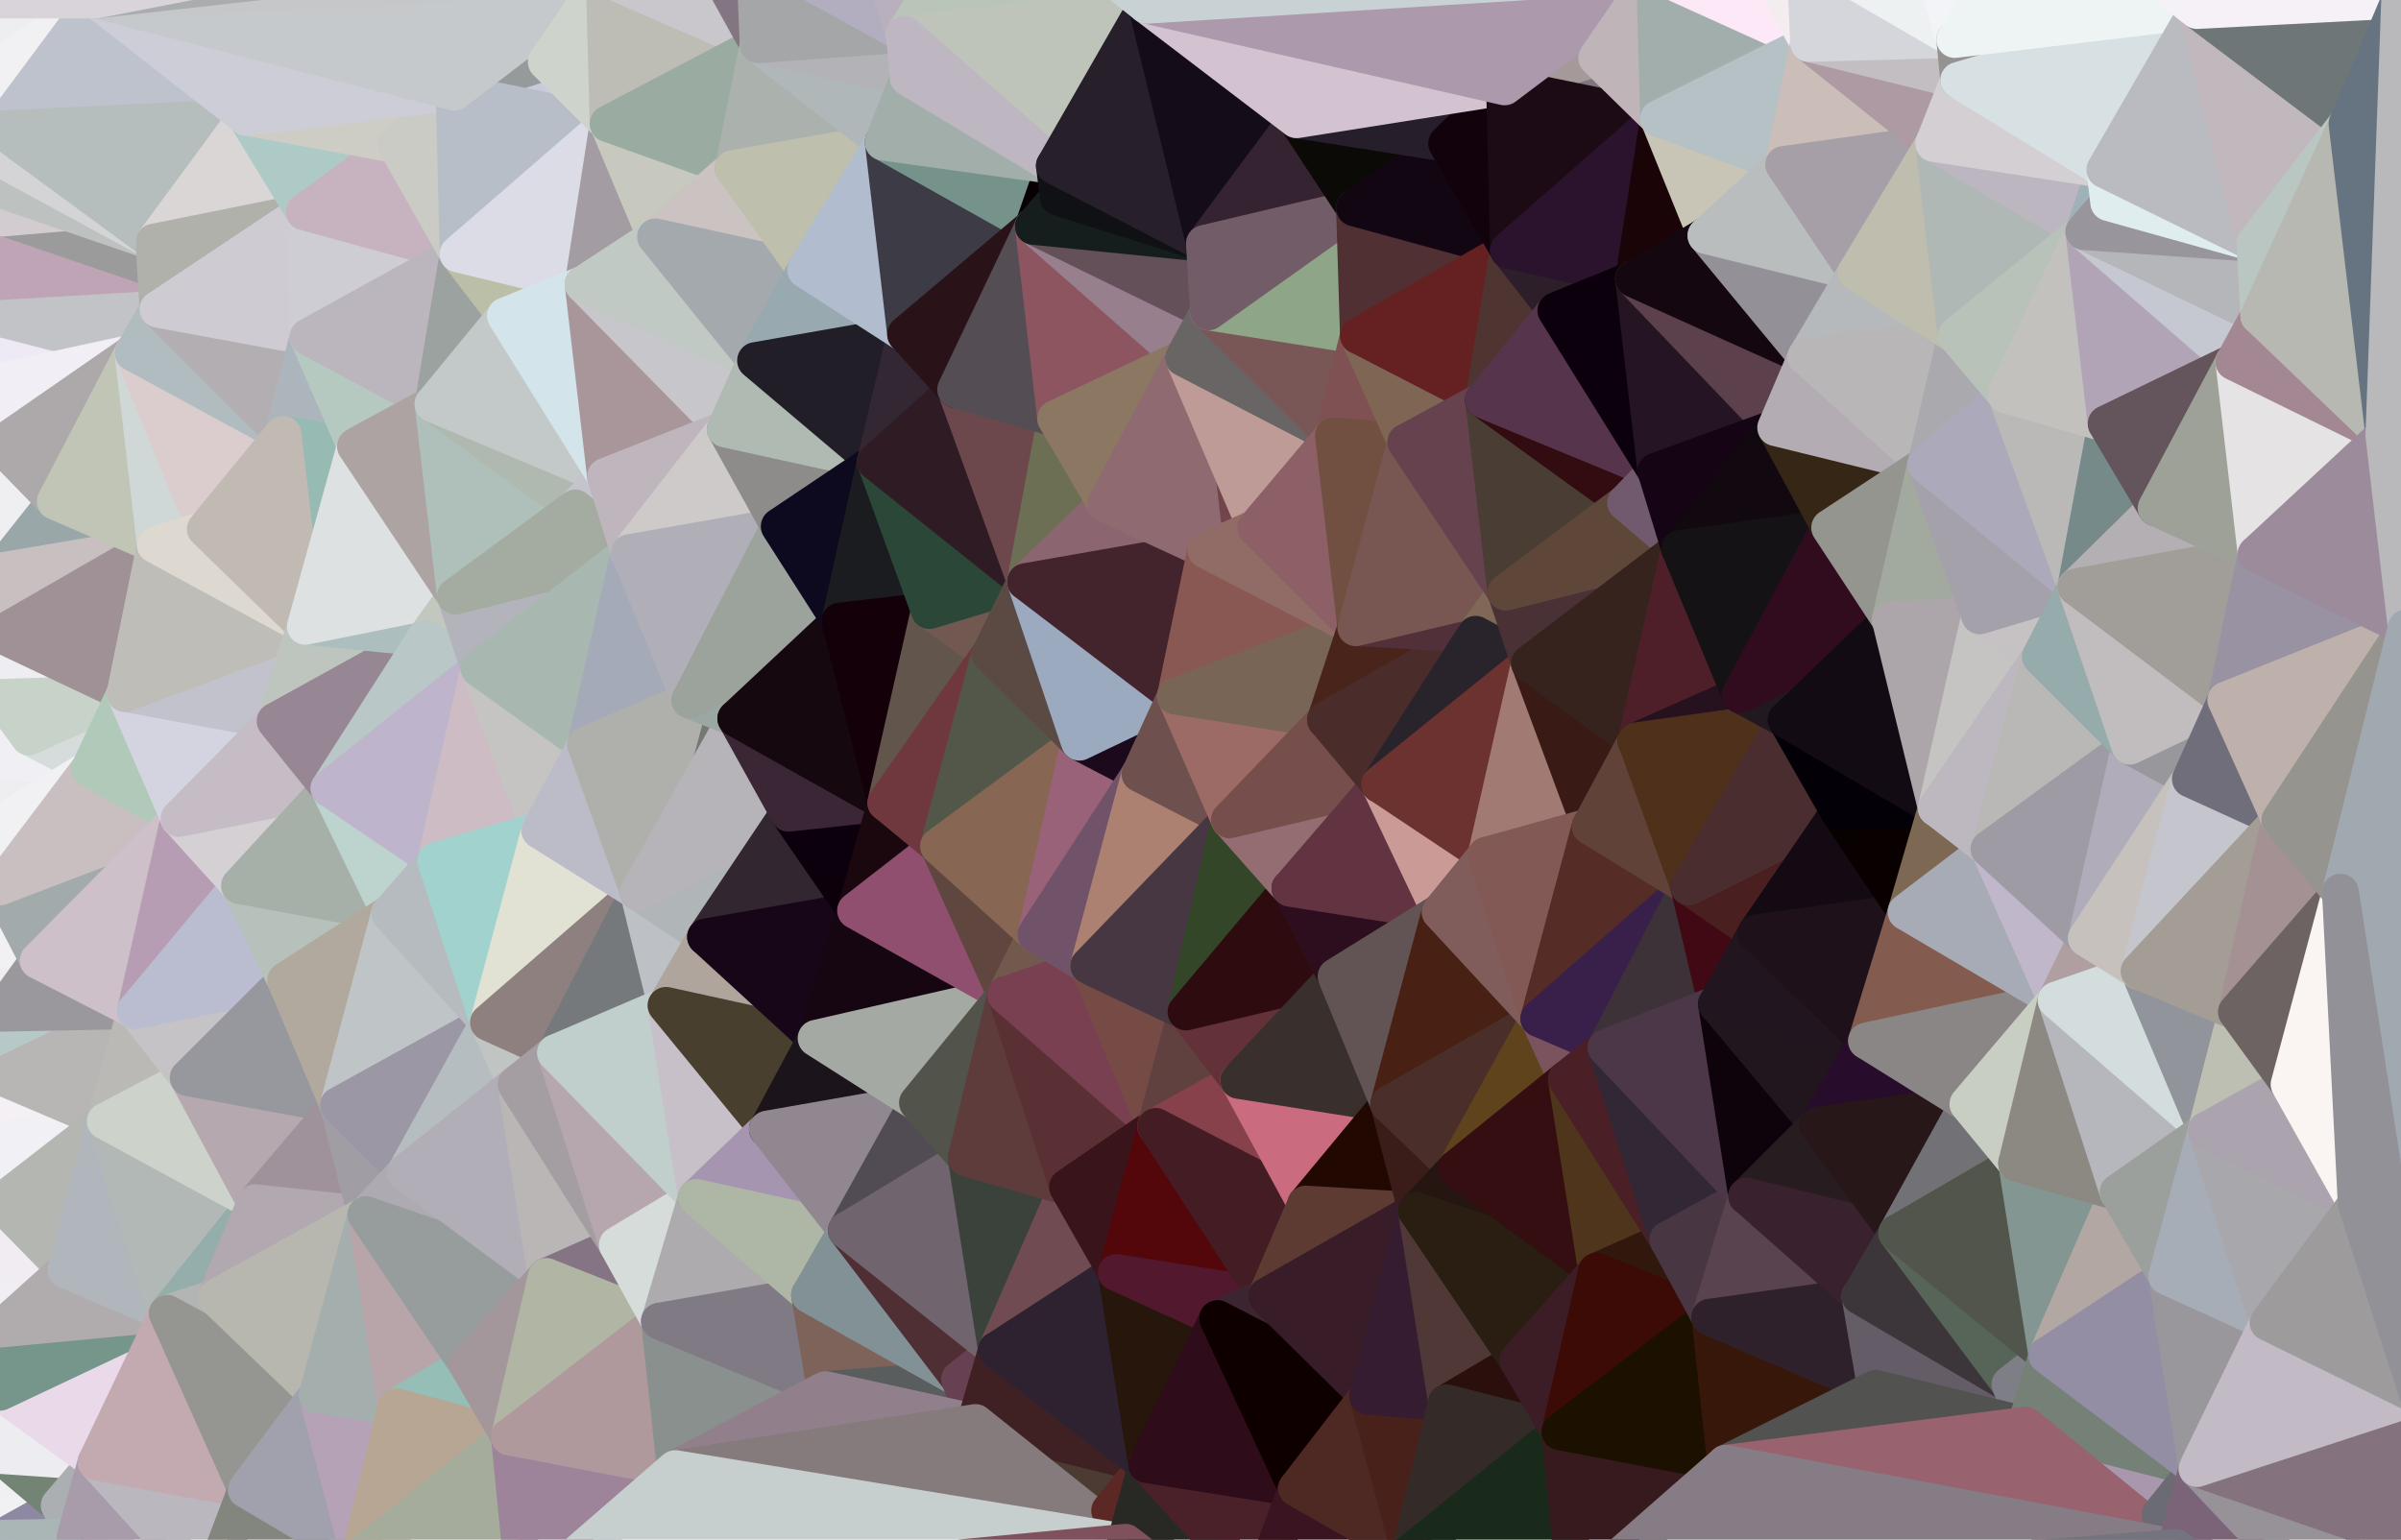 <?xml version="1.0" standalone="yes"?>
<svg width="1824" height="1170" xmlns="http://www.w3.org/2000/svg" version="1.1" ><polygon points="-71,292 -63,876 -10,706" fill="rgba(242, 243, 245, 1)" stroke="rgba(242, 243, 245, 1)" stroke-width="28" stroke-linejoin="round"/>
		<polygon points="-18,438 -71,292 -10,706" fill="rgba(244, 244, 246, 1)" stroke="rgba(244, 244, 246, 1)" stroke-width="28" stroke-linejoin="round"/>
		<polygon points="-63,876 -40,1022 0,962" fill="rgba(242, 242, 244, 1)" stroke="rgba(242, 242, 244, 1)" stroke-width="28" stroke-linejoin="round"/>
		<polygon points="-40,1022 0,1154 0,1106" fill="rgba(237, 237, 239, 1)" stroke="rgba(237, 237, 239, 1)" stroke-width="28" stroke-linejoin="round"/>
		<polygon points="-71,292 0,2 0,0" fill="rgba(243, 243, 245, 1)" stroke="rgba(243, 243, 245, 1)" stroke-width="28" stroke-linejoin="round"/>
		<polygon points="-40,1022 0,1169 0,1154" fill="rgba(240, 240, 242, 1)" stroke="rgba(240, 240, 242, 1)" stroke-width="28" stroke-linejoin="round"/>
		<polygon points="-71,292 0,50 0,2" fill="rgba(242, 242, 244, 1)" stroke="rgba(242, 242, 244, 1)" stroke-width="28" stroke-linejoin="round"/>
		<polygon points="-71,292 0,98 0,50" fill="rgba(241, 239, 244, 1)" stroke="rgba(241, 239, 244, 1)" stroke-width="28" stroke-linejoin="round"/>
		<polygon points="-71,292 0,146 0,98" fill="rgba(240, 240, 242, 1)" stroke="rgba(240, 240, 242, 1)" stroke-width="28" stroke-linejoin="round"/>
		<polygon points="-71,292 0,194 0,146" fill="rgba(240, 239, 244, 1)" stroke="rgba(240, 239, 244, 1)" stroke-width="28" stroke-linejoin="round"/>
		<polygon points="-71,292 -18,438 0,386" fill="rgba(242, 242, 244, 1)" stroke="rgba(242, 242, 244, 1)" stroke-width="28" stroke-linejoin="round"/>
		<polygon points="-18,438 0,530 0,482" fill="rgba(242, 242, 244, 1)" stroke="rgba(242, 242, 244, 1)" stroke-width="28" stroke-linejoin="round"/>
		<polygon points="-18,438 0,578 0,530" fill="rgba(245, 245, 247, 1)" stroke="rgba(245, 245, 247, 1)" stroke-width="28" stroke-linejoin="round"/>
		<polygon points="-18,438 -10,706 0,578" fill="rgba(236, 237, 239, 1)" stroke="rgba(236, 237, 239, 1)" stroke-width="28" stroke-linejoin="round"/>
		<polygon points="-10,706 0,626 0,578" fill="rgba(242, 243, 245, 1)" stroke="rgba(242, 243, 245, 1)" stroke-width="28" stroke-linejoin="round"/>
		<polygon points="-10,706 0,674 0,626" fill="rgba(244, 245, 247, 1)" stroke="rgba(244, 245, 247, 1)" stroke-width="28" stroke-linejoin="round"/>
		<polygon points="-10,706 -63,876 0,770" fill="rgba(243, 243, 245, 1)" stroke="rgba(243, 243, 245, 1)" stroke-width="28" stroke-linejoin="round"/>
		<polygon points="0,98 0,146 3,122" fill="rgba(241, 241, 243, 1)" stroke="rgba(241, 241, 243, 1)" stroke-width="28" stroke-linejoin="round"/>
		<polygon points="0,914 -63,876 0,962" fill="rgba(241, 241, 243, 1)" stroke="rgba(241, 241, 243, 1)" stroke-width="28" stroke-linejoin="round"/>
		<polygon points="0,1058 -40,1022 0,1106" fill="rgba(240, 240, 242, 1)" stroke="rgba(240, 240, 242, 1)" stroke-width="28" stroke-linejoin="round"/>
		<polygon points="0,194 -71,292 0,242" fill="rgba(238, 238, 240, 1)" stroke="rgba(238, 238, 240, 1)" stroke-width="28" stroke-linejoin="round"/>
		<polygon points="-71,292 0,386 0,338" fill="rgba(242, 242, 244, 1)" stroke="rgba(242, 242, 244, 1)" stroke-width="28" stroke-linejoin="round"/>
		<polygon points="-10,706 0,770 0,722" fill="rgba(240, 240, 242, 1)" stroke="rgba(240, 240, 242, 1)" stroke-width="28" stroke-linejoin="round"/>
		<polygon points="-63,876 0,818 0,770" fill="rgba(241, 239, 242, 1)" stroke="rgba(241, 239, 242, 1)" stroke-width="28" stroke-linejoin="round"/>
		<polygon points="3,122 0,146 6,146" fill="rgba(242, 242, 244, 1)" stroke="rgba(242, 242, 244, 1)" stroke-width="28" stroke-linejoin="round"/>
		<polygon points="-40,1022 0,1010 0,962" fill="rgba(239, 239, 241, 1)" stroke="rgba(239, 239, 241, 1)" stroke-width="28" stroke-linejoin="round"/>
		<polygon points="0,866 -63,876 0,914" fill="rgba(242, 242, 244, 1)" stroke="rgba(242, 242, 244, 1)" stroke-width="28" stroke-linejoin="round"/>
		<polygon points="-40,1022 0,1058 0,1010" fill="rgba(242, 242, 244, 1)" stroke="rgba(242, 242, 244, 1)" stroke-width="28" stroke-linejoin="round"/>
		<polygon points="-71,292 0,290 0,242" fill="rgba(242, 242, 244, 1)" stroke="rgba(242, 242, 244, 1)" stroke-width="28" stroke-linejoin="round"/>
		<polygon points="-71,292 0,338 0,290" fill="rgba(240, 240, 242, 1)" stroke="rgba(240, 240, 242, 1)" stroke-width="28" stroke-linejoin="round"/>
		<polygon points="-18,438 0,434 0,386" fill="rgba(237, 237, 239, 1)" stroke="rgba(237, 237, 239, 1)" stroke-width="28" stroke-linejoin="round"/>
		<polygon points="-18,438 0,482 0,434" fill="rgba(242, 242, 244, 1)" stroke="rgba(242, 242, 244, 1)" stroke-width="28" stroke-linejoin="round"/>
		<polygon points="-63,876 0,866 0,818" fill="rgba(243, 241, 244, 1)" stroke="rgba(243, 241, 244, 1)" stroke-width="28" stroke-linejoin="round"/>
		<polygon points="0,530 0,578 22,560" fill="rgba(240, 240, 242, 1)" stroke="rgba(240, 240, 242, 1)" stroke-width="28" stroke-linejoin="round"/>
		<polygon points="0,146 0,194 6,146" fill="rgba(242, 242, 244, 1)" stroke="rgba(242, 242, 244, 1)" stroke-width="28" stroke-linejoin="round"/>
		<polygon points="0,722 0,770 29,730" fill="rgba(238, 238, 240, 1)" stroke="rgba(238, 238, 240, 1)" stroke-width="28" stroke-linejoin="round"/>
		<polygon points="0,1106 0,1154 45,1144" fill="rgba(240, 240, 242, 1)" stroke="rgba(240, 240, 242, 1)" stroke-width="28" stroke-linejoin="round"/>
		<polygon points="0,338 0,386 42,381" fill="rgba(239, 239, 241, 1)" stroke="rgba(239, 239, 241, 1)" stroke-width="28" stroke-linejoin="round"/>
		<polygon points="0,1154 0,1169 45,1144" fill="rgba(241, 241, 243, 1)" stroke="rgba(241, 241, 243, 1)" stroke-width="28" stroke-linejoin="round"/>
		<polygon points="0,674 0,722 29,730" fill="rgba(239, 239, 241, 1)" stroke="rgba(239, 239, 241, 1)" stroke-width="28" stroke-linejoin="round"/>
		<polygon points="-10,706 0,722 0,674" fill="rgba(241, 241, 243, 1)" stroke="rgba(241, 241, 243, 1)" stroke-width="28" stroke-linejoin="round"/>
		<polygon points="45,1144 0,1169 57,1168" fill="rgba(141, 137, 162, 1)" stroke="rgba(141, 137, 162, 1)" stroke-width="28" stroke-linejoin="round"/>
		<polygon points="0,962 0,1010 50,965" fill="rgba(240, 238, 243, 1)" stroke="rgba(240, 238, 243, 1)" stroke-width="28" stroke-linejoin="round"/>
		<polygon points="0,914 0,962 50,965" fill="rgba(241, 236, 242, 1)" stroke="rgba(241, 236, 242, 1)" stroke-width="28" stroke-linejoin="round"/>
		<polygon points="0,386 0,434 42,381" fill="rgba(239, 239, 241, 1)" stroke="rgba(239, 239, 241, 1)" stroke-width="28" stroke-linejoin="round"/>
		<polygon points="0,578 0,626 68,584" fill="rgba(238, 238, 240, 1)" stroke="rgba(238, 238, 240, 1)" stroke-width="28" stroke-linejoin="round"/>
		<polygon points="22,560 0,578 68,584" fill="rgba(240, 239, 244, 1)" stroke="rgba(240, 239, 244, 1)" stroke-width="28" stroke-linejoin="round"/>
		<polygon points="0,0 0,2 73,0" fill="rgba(239, 239, 241, 1)" stroke="rgba(239, 239, 241, 1)" stroke-width="28" stroke-linejoin="round"/>
		<polygon points="0,1106 45,1144 73,1111" fill="rgba(115, 132, 116, 1)" stroke="rgba(115, 132, 116, 1)" stroke-width="28" stroke-linejoin="round"/>
		<polygon points="0,818 0,866 80,852" fill="rgba(245, 240, 244, 1)" stroke="rgba(245, 240, 244, 1)" stroke-width="28" stroke-linejoin="round"/>
		<polygon points="0,2 0,50 73,0" fill="rgba(238, 238, 240, 1)" stroke="rgba(238, 238, 240, 1)" stroke-width="28" stroke-linejoin="round"/>
		<polygon points="0,1058 0,1106 73,1111" fill="rgba(237, 236, 241, 1)" stroke="rgba(237, 236, 241, 1)" stroke-width="28" stroke-linejoin="round"/>
		<polygon points="22,560 68,584 95,527" fill="rgba(214, 220, 220, 1)" stroke="rgba(214, 220, 220, 1)" stroke-width="28" stroke-linejoin="round"/>
		<polygon points="0,482 0,530 95,527" fill="rgba(238, 237, 242, 1)" stroke="rgba(238, 237, 242, 1)" stroke-width="28" stroke-linejoin="round"/>
		<polygon points="0,530 22,560 95,527" fill="rgba(199, 211, 201, 1)" stroke="rgba(199, 211, 201, 1)" stroke-width="28" stroke-linejoin="round"/>
		<polygon points="0,866 0,914 80,852" fill="rgba(241, 240, 245, 1)" stroke="rgba(241, 240, 245, 1)" stroke-width="28" stroke-linejoin="round"/>
		<polygon points="0,242 0,290 101,268" fill="rgba(239, 233, 245, 1)" stroke="rgba(239, 233, 245, 1)" stroke-width="28" stroke-linejoin="round"/>
		<polygon points="0,770 0,818 103,768" fill="rgba(182, 200, 200, 1)" stroke="rgba(182, 200, 200, 1)" stroke-width="28" stroke-linejoin="round"/>
		<polygon points="0,818 80,852 103,768" fill="rgba(183, 182, 180, 1)" stroke="rgba(183, 182, 180, 1)" stroke-width="28" stroke-linejoin="round"/>
		<polygon points="29,730 0,770 103,768" fill="rgba(154, 152, 157, 1)" stroke="rgba(154, 152, 157, 1)" stroke-width="28" stroke-linejoin="round"/>
		<polygon points="45,1144 57,1168 73,1111" fill="rgba(171, 175, 178, 1)" stroke="rgba(171, 175, 178, 1)" stroke-width="28" stroke-linejoin="round"/>
		<polygon points="6,146 0,194 117,184" fill="rgba(210, 204, 208, 1)" stroke="rgba(210, 204, 208, 1)" stroke-width="28" stroke-linejoin="round"/>
		<polygon points="0,914 50,965 80,852" fill="rgba(180, 182, 177, 1)" stroke="rgba(180, 182, 177, 1)" stroke-width="28" stroke-linejoin="round"/>
		<polygon points="117,184 0,194 120,235" fill="rgba(155, 155, 155, 1)" stroke="rgba(155, 155, 155, 1)" stroke-width="28" stroke-linejoin="round"/>
		<polygon points="0,194 0,242 120,235" fill="rgba(191, 164, 181, 1)" stroke="rgba(191, 164, 181, 1)" stroke-width="28" stroke-linejoin="round"/>
		<polygon points="0,242 101,268 120,235" fill="rgba(194, 195, 199, 1)" stroke="rgba(194, 195, 199, 1)" stroke-width="28" stroke-linejoin="round"/>
		<polygon points="42,381 0,434 118,414" fill="rgba(153, 167, 168, 1)" stroke="rgba(153, 167, 168, 1)" stroke-width="28" stroke-linejoin="round"/>
		<polygon points="0,290 0,338 101,268" fill="rgba(241, 238, 245, 1)" stroke="rgba(241, 238, 245, 1)" stroke-width="28" stroke-linejoin="round"/>
		<polygon points="0,338 42,381 101,268" fill="rgba(173, 169, 170, 1)" stroke="rgba(173, 169, 170, 1)" stroke-width="28" stroke-linejoin="round"/>
		<polygon points="0,434 0,482 118,414" fill="rgba(200, 191, 192, 1)" stroke="rgba(200, 191, 192, 1)" stroke-width="28" stroke-linejoin="round"/>
		<polygon points="0,626 0,674 68,584" fill="rgba(241, 241, 243, 1)" stroke="rgba(241, 241, 243, 1)" stroke-width="28" stroke-linejoin="round"/>
		<polygon points="0,1058 73,1111 127,998" fill="rgba(234, 217, 233, 1)" stroke="rgba(234, 217, 233, 1)" stroke-width="28" stroke-linejoin="round"/>
		<polygon points="0,1010 0,1058 127,998" fill="rgba(118, 150, 139, 1)" stroke="rgba(118, 150, 139, 1)" stroke-width="28" stroke-linejoin="round"/>
		<polygon points="50,965 0,1010 127,998" fill="rgba(176, 172, 173, 1)" stroke="rgba(176, 172, 173, 1)" stroke-width="28" stroke-linejoin="round"/>
		<polygon points="0,482 95,527 118,414" fill="rgba(160, 145, 150, 1)" stroke="rgba(160, 145, 150, 1)" stroke-width="28" stroke-linejoin="round"/>
		<polygon points="103,768 80,852 143,819" fill="rgba(186, 185, 181, 1)" stroke="rgba(186, 185, 181, 1)" stroke-width="28" stroke-linejoin="round"/>
		<polygon points="0,674 29,730 136,622" fill="rgba(162, 170, 172, 1)" stroke="rgba(162, 170, 172, 1)" stroke-width="28" stroke-linejoin="round"/>
		<polygon points="68,584 0,674 136,622" fill="rgba(201, 191, 192, 1)" stroke="rgba(201, 191, 192, 1)" stroke-width="28" stroke-linejoin="round"/>
		<polygon points="3,122 6,146 117,184" fill="rgba(189, 193, 192, 1)" stroke="rgba(189, 193, 192, 1)" stroke-width="28" stroke-linejoin="round"/>
		<polygon points="0,50 0,98 73,0" fill="rgba(241, 241, 243, 1)" stroke="rgba(241, 241, 243, 1)" stroke-width="28" stroke-linejoin="round"/>
		<polygon points="95,527 68,584 136,622" fill="rgba(177, 201, 185, 1)" stroke="rgba(177, 201, 185, 1)" stroke-width="28" stroke-linejoin="round"/>
		<polygon points="159,1206 57,1168 171,1257" fill="rgba(185, 204, 202, 1)" stroke="rgba(185, 204, 202, 1)" stroke-width="28" stroke-linejoin="round"/>
		<polygon points="29,730 103,768 136,622" fill="rgba(205, 192, 201, 1)" stroke="rgba(205, 192, 201, 1)" stroke-width="28" stroke-linejoin="round"/>
		<polygon points="101,268 42,381 118,414" fill="rgba(193, 197, 182, 1)" stroke="rgba(193, 197, 182, 1)" stroke-width="28" stroke-linejoin="round"/>
		<polygon points="0,98 3,122 117,184" fill="rgba(212, 212, 214, 1)" stroke="rgba(212, 212, 214, 1)" stroke-width="28" stroke-linejoin="round"/>
		<polygon points="136,622 103,768 182,673" fill="rgba(182, 157, 179, 1)" stroke="rgba(182, 157, 179, 1)" stroke-width="28" stroke-linejoin="round"/>
		<polygon points="57,1168 0,1169 171,1257" fill="rgba(170, 182, 182, 1)" stroke="rgba(170, 182, 182, 1)" stroke-width="28" stroke-linejoin="round"/>
		<polygon points="73,1111 57,1168 159,1206" fill="rgba(168, 156, 170, 1)" stroke="rgba(168, 156, 170, 1)" stroke-width="28" stroke-linejoin="round"/>
		<polygon points="73,0 0,98 187,89" fill="rgba(190, 194, 205, 1)" stroke="rgba(190, 194, 205, 1)" stroke-width="28" stroke-linejoin="round"/>
		<polygon points="0,98 117,184 187,89" fill="rgba(181, 190, 189, 1)" stroke="rgba(181, 190, 189, 1)" stroke-width="28" stroke-linejoin="round"/>
		<polygon points="73,1111 159,1206 187,1132" fill="rgba(186, 183, 190, 1)" stroke="rgba(186, 183, 190, 1)" stroke-width="28" stroke-linejoin="round"/>
		<polygon points="101,268 118,414 156,402" fill="rgba(207, 216, 215, 1)" stroke="rgba(207, 216, 215, 1)" stroke-width="28" stroke-linejoin="round"/>
		<polygon points="80,852 50,965 127,998" fill="rgba(177, 182, 188, 1)" stroke="rgba(177, 182, 188, 1)" stroke-width="28" stroke-linejoin="round"/>
		<polygon points="80,852 127,998 194,914" fill="rgba(178, 184, 182, 1)" stroke="rgba(178, 184, 182, 1)" stroke-width="28" stroke-linejoin="round"/>
		<polygon points="127,998 164,986 194,914" fill="rgba(149, 174, 171, 1)" stroke="rgba(149, 174, 171, 1)" stroke-width="28" stroke-linejoin="round"/>
		<polygon points="143,819 80,852 194,914" fill="rgba(205, 210, 203, 1)" stroke="rgba(205, 210, 203, 1)" stroke-width="28" stroke-linejoin="round"/>
		<polygon points="95,527 136,622 209,548" fill="rgba(212, 212, 224, 1)" stroke="rgba(212, 212, 224, 1)" stroke-width="28" stroke-linejoin="round"/>
		<polygon points="127,998 73,1111 187,1132" fill="rgba(195, 170, 176, 1)" stroke="rgba(195, 170, 176, 1)" stroke-width="28" stroke-linejoin="round"/>
		<polygon points="101,268 156,402 215,330" fill="rgba(219, 205, 205, 1)" stroke="rgba(219, 205, 205, 1)" stroke-width="28" stroke-linejoin="round"/>
		<polygon points="103,768 143,819 217,745" fill="rgba(197, 195, 198, 1)" stroke="rgba(197, 195, 198, 1)" stroke-width="28" stroke-linejoin="round"/>
		<polygon points="182,673 103,768 217,745" fill="rgba(186, 189, 208, 1)" stroke="rgba(186, 189, 208, 1)" stroke-width="28" stroke-linejoin="round"/>
		<polygon points="95,527 209,548 232,476" fill="rgba(194, 194, 204, 1)" stroke="rgba(194, 194, 204, 1)" stroke-width="28" stroke-linejoin="round"/>
		<polygon points="118,414 95,527 232,476" fill="rgba(190, 189, 184, 1)" stroke="rgba(190, 189, 184, 1)" stroke-width="28" stroke-linejoin="round"/>
		<polygon points="156,402 118,414 232,476" fill="rgba(221, 217, 208, 1)" stroke="rgba(221, 217, 208, 1)" stroke-width="28" stroke-linejoin="round"/>
		<polygon points="187,89 117,184 231,161" fill="rgba(218, 214, 213, 1)" stroke="rgba(218, 214, 213, 1)" stroke-width="28" stroke-linejoin="round"/>
		<polygon points="120,235 101,268 215,330" fill="rgba(177, 188, 192, 1)" stroke="rgba(177, 188, 192, 1)" stroke-width="28" stroke-linejoin="round"/>
		<polygon points="120,235 215,330 234,256" fill="rgba(179, 174, 178, 1)" stroke="rgba(179, 174, 178, 1)" stroke-width="28" stroke-linejoin="round"/>
		<polygon points="164,986 127,998 241,1060" fill="rgba(179, 181, 180, 1)" stroke="rgba(179, 181, 180, 1)" stroke-width="28" stroke-linejoin="round"/>
		<polygon points="127,998 187,1132 241,1060" fill="rgba(149, 150, 145, 1)" stroke="rgba(149, 150, 145, 1)" stroke-width="28" stroke-linejoin="round"/>
		<polygon points="117,184 120,235 231,161" fill="rgba(176, 177, 171, 1)" stroke="rgba(176, 177, 171, 1)" stroke-width="28" stroke-linejoin="round"/>
		<polygon points="136,622 182,673 250,599" fill="rgba(213, 208, 212, 1)" stroke="rgba(213, 208, 212, 1)" stroke-width="28" stroke-linejoin="round"/>
		<polygon points="209,548 136,622 250,599" fill="rgba(198, 188, 197, 1)" stroke="rgba(198, 188, 197, 1)" stroke-width="28" stroke-linejoin="round"/>
		<polygon points="231,161 120,235 234,256" fill="rgba(206, 203, 210, 1)" stroke="rgba(206, 203, 210, 1)" stroke-width="28" stroke-linejoin="round"/>
		<polygon points="143,819 194,914 257,840" fill="rgba(181, 168, 175, 1)" stroke="rgba(181, 168, 175, 1)" stroke-width="28" stroke-linejoin="round"/>
		<polygon points="217,745 143,819 257,840" fill="rgba(151, 152, 157, 1)" stroke="rgba(151, 152, 157, 1)" stroke-width="28" stroke-linejoin="round"/>
		<polygon points="187,1132 159,1206 273,1183" fill="rgba(131, 134, 127, 1)" stroke="rgba(131, 134, 127, 1)" stroke-width="28" stroke-linejoin="round"/>
		<polygon points="159,1206 171,1257 273,1183" fill="rgba(126, 102, 126, 1)" stroke="rgba(126, 102, 126, 1)" stroke-width="28" stroke-linejoin="round"/>
		<polygon points="257,840 194,914 278,923" fill="rgba(159, 146, 155, 1)" stroke="rgba(159, 146, 155, 1)" stroke-width="28" stroke-linejoin="round"/>
		<polygon points="234,256 215,330 270,339" fill="rgba(172, 181, 188, 1)" stroke="rgba(172, 181, 188, 1)" stroke-width="28" stroke-linejoin="round"/>
		<polygon points="182,673 217,745 296,694" fill="rgba(182, 193, 187, 1)" stroke="rgba(182, 193, 187, 1)" stroke-width="28" stroke-linejoin="round"/>
		<polygon points="273,1183 171,1257 285,1278" fill="rgba(175, 183, 172, 1)" stroke="rgba(175, 183, 172, 1)" stroke-width="28" stroke-linejoin="round"/>
		<polygon points="194,914 164,986 278,923" fill="rgba(178, 168, 176, 1)" stroke="rgba(178, 168, 176, 1)" stroke-width="28" stroke-linejoin="round"/>
		<polygon points="187,89 231,161 301,110" fill="rgba(173, 202, 198, 1)" stroke="rgba(173, 202, 198, 1)" stroke-width="28" stroke-linejoin="round"/>
		<polygon points="250,599 182,673 296,694" fill="rgba(166, 176, 168, 1)" stroke="rgba(166, 176, 168, 1)" stroke-width="28" stroke-linejoin="round"/>
		<polygon points="215,330 232,476 270,339" fill="rgba(151, 186, 179, 1)" stroke="rgba(151, 186, 179, 1)" stroke-width="28" stroke-linejoin="round"/>
		<polygon points="215,330 156,402 232,476" fill="rgba(193, 186, 178, 1)" stroke="rgba(193, 186, 178, 1)" stroke-width="28" stroke-linejoin="round"/>
		<polygon points="257,840 278,923 308,891" fill="rgba(160, 157, 164, 1)" stroke="rgba(160, 157, 164, 1)" stroke-width="28" stroke-linejoin="round"/>
		<polygon points="164,986 241,1060 278,923" fill="rgba(183, 183, 175, 1)" stroke="rgba(183, 183, 175, 1)" stroke-width="28" stroke-linejoin="round"/>
		<polygon points="241,1060 187,1132 273,1183" fill="rgba(161, 161, 173, 1)" stroke="rgba(161, 161, 173, 1)" stroke-width="28" stroke-linejoin="round"/>
		<polygon points="241,1060 273,1183 301,1069" fill="rgba(181, 162, 182, 1)" stroke="rgba(181, 162, 182, 1)" stroke-width="28" stroke-linejoin="round"/>
		<polygon points="250,599 296,694 331,654" fill="rgba(189, 212, 206, 1)" stroke="rgba(189, 212, 206, 1)" stroke-width="28" stroke-linejoin="round"/>
		<polygon points="234,256 270,339 329,307" fill="rgba(181, 201, 192, 1)" stroke="rgba(181, 201, 192, 1)" stroke-width="28" stroke-linejoin="round"/>
		<polygon points="232,476 209,548 323,485" fill="rgba(190, 197, 190, 1)" stroke="rgba(190, 197, 190, 1)" stroke-width="28" stroke-linejoin="round"/>
		<polygon points="209,548 250,599 323,485" fill="rgba(151, 135, 148, 1)" stroke="rgba(151, 135, 148, 1)" stroke-width="28" stroke-linejoin="round"/>
		<polygon points="231,161 234,256 348,193" fill="rgba(206, 205, 211, 1)" stroke="rgba(206, 205, 211, 1)" stroke-width="28" stroke-linejoin="round"/>
		<polygon points="301,110 231,161 348,193" fill="rgba(199, 179, 191, 1)" stroke="rgba(199, 179, 191, 1)" stroke-width="28" stroke-linejoin="round"/>
		<polygon points="232,476 323,485 346,453" fill="rgba(172, 190, 190, 1)" stroke="rgba(172, 190, 190, 1)" stroke-width="28" stroke-linejoin="round"/>
		<polygon points="270,339 232,476 346,453" fill="rgba(221, 225, 226, 1)" stroke="rgba(221, 225, 226, 1)" stroke-width="28" stroke-linejoin="round"/>
		<polygon points="187,89 301,110 345,70" fill="rgba(205, 205, 197, 1)" stroke="rgba(205, 205, 197, 1)" stroke-width="28" stroke-linejoin="round"/>
		<polygon points="278,923 241,1060 301,1069" fill="rgba(164, 174, 173, 1)" stroke="rgba(164, 174, 173, 1)" stroke-width="28" stroke-linejoin="round"/>
		<polygon points="278,923 301,1069 355,1037" fill="rgba(184, 165, 169, 1)" stroke="rgba(184, 165, 169, 1)" stroke-width="28" stroke-linejoin="round"/>
		<polygon points="234,256 329,307 348,193" fill="rgba(187, 182, 189, 1)" stroke="rgba(187, 182, 189, 1)" stroke-width="28" stroke-linejoin="round"/>
		<polygon points="217,745 257,840 296,694" fill="rgba(177, 169, 158, 1)" stroke="rgba(177, 169, 158, 1)" stroke-width="28" stroke-linejoin="round"/>
		<polygon points="296,694 257,840 371,777" fill="rgba(191, 196, 199, 1)" stroke="rgba(191, 196, 199, 1)" stroke-width="28" stroke-linejoin="round"/>
		<polygon points="346,453 323,485 364,508" fill="rgba(194, 200, 190, 1)" stroke="rgba(194, 200, 190, 1)" stroke-width="28" stroke-linejoin="round"/>
		<polygon points="323,485 250,599 364,508" fill="rgba(185, 199, 199, 1)" stroke="rgba(185, 199, 199, 1)" stroke-width="28" stroke-linejoin="round"/>
		<polygon points="348,193 329,307 384,240" fill="rgba(156, 162, 160, 1)" stroke="rgba(156, 162, 160, 1)" stroke-width="28" stroke-linejoin="round"/>
		<polygon points="355,1037 301,1069 387,1092" fill="rgba(149, 190, 182, 1)" stroke="rgba(149, 190, 182, 1)" stroke-width="28" stroke-linejoin="round"/>
		<polygon points="257,840 308,891 371,777" fill="rgba(155, 151, 165, 1)" stroke="rgba(155, 151, 165, 1)" stroke-width="28" stroke-linejoin="round"/>
		<polygon points="371,777 308,891 392,824" fill="rgba(181, 189, 192, 1)" stroke="rgba(181, 189, 192, 1)" stroke-width="28" stroke-linejoin="round"/>
		<polygon points="273,1183 285,1278 399,1215" fill="rgba(172, 171, 187, 1)" stroke="rgba(172, 171, 187, 1)" stroke-width="28" stroke-linejoin="round"/>
		<polygon points="301,1069 273,1183 387,1092" fill="rgba(183, 166, 148, 1)" stroke="rgba(183, 166, 148, 1)" stroke-width="28" stroke-linejoin="round"/>
		<polygon points="250,599 331,654 364,508" fill="rgba(190, 180, 204, 1)" stroke="rgba(190, 180, 204, 1)" stroke-width="28" stroke-linejoin="round"/>
		<polygon points="329,307 270,339 346,453" fill="rgba(173, 163, 162, 1)" stroke="rgba(173, 163, 162, 1)" stroke-width="28" stroke-linejoin="round"/>
		<polygon points="308,891 278,923 415,970" fill="rgba(173, 170, 177, 1)" stroke="rgba(173, 170, 177, 1)" stroke-width="28" stroke-linejoin="round"/>
		<polygon points="278,923 355,1037 415,970" fill="rgba(151, 157, 157, 1)" stroke="rgba(151, 157, 157, 1)" stroke-width="28" stroke-linejoin="round"/>
		<polygon points="371,777 392,824 422,800" fill="rgba(192, 196, 195, 1)" stroke="rgba(192, 196, 195, 1)" stroke-width="28" stroke-linejoin="round"/>
		<polygon points="364,508 331,654 410,631" fill="rgba(205, 188, 196, 1)" stroke="rgba(205, 188, 196, 1)" stroke-width="28" stroke-linejoin="round"/>
		<polygon points="387,1092 273,1183 399,1215" fill="rgba(165, 172, 156, 1)" stroke="rgba(165, 172, 156, 1)" stroke-width="28" stroke-linejoin="round"/>
		<polygon points="331,654 296,694 371,777" fill="rgba(182, 187, 191, 1)" stroke="rgba(182, 187, 191, 1)" stroke-width="28" stroke-linejoin="round"/>
		<polygon points="345,70 301,110 348,193" fill="rgba(202, 203, 197, 1)" stroke="rgba(202, 203, 197, 1)" stroke-width="28" stroke-linejoin="round"/>
		<polygon points="329,307 346,453 437,386" fill="rgba(175, 192, 186, 1)" stroke="rgba(175, 192, 186, 1)" stroke-width="28" stroke-linejoin="round"/>
		<polygon points="73,0 187,89 345,70" fill="rgba(205, 205, 215, 1)" stroke="rgba(205, 205, 215, 1)" stroke-width="28" stroke-linejoin="round"/>
		<polygon points="364,508 410,631 445,566" fill="rgba(197, 196, 194, 1)" stroke="rgba(197, 196, 194, 1)" stroke-width="28" stroke-linejoin="round"/>
		<polygon points="348,193 384,240 443,216" fill="rgba(187, 191, 168, 1)" stroke="rgba(187, 191, 168, 1)" stroke-width="28" stroke-linejoin="round"/>
		<polygon points="392,824 308,891 415,970" fill="rgba(177, 174, 183, 1)" stroke="rgba(177, 174, 183, 1)" stroke-width="28" stroke-linejoin="round"/>
		<polygon points="415,47 345,70 462,94" fill="rgba(203, 202, 220, 1)" stroke="rgba(203, 202, 220, 1)" stroke-width="28" stroke-linejoin="round"/>
		<polygon points="345,70 415,47 459,-17" fill="rgba(149, 155, 155, 1)" stroke="rgba(149, 155, 155, 1)" stroke-width="28" stroke-linejoin="round"/>
		<polygon points="331,654 371,777 410,631" fill="rgba(161, 210, 206, 1)" stroke="rgba(161, 210, 206, 1)" stroke-width="28" stroke-linejoin="round"/>
		<polygon points="345,70 348,193 462,94" fill="rgba(183, 190, 200, 1)" stroke="rgba(183, 190, 200, 1)" stroke-width="28" stroke-linejoin="round"/>
		<polygon points="329,307 437,386 460,362" fill="rgba(175, 185, 176, 1)" stroke="rgba(175, 185, 176, 1)" stroke-width="28" stroke-linejoin="round"/>
		<polygon points="348,193 443,216 462,94" fill="rgba(220, 220, 230, 1)" stroke="rgba(220, 220, 230, 1)" stroke-width="28" stroke-linejoin="round"/>
		<polygon points="384,240 329,307 460,362" fill="rgba(195, 201, 201, 1)" stroke="rgba(195, 201, 201, 1)" stroke-width="28" stroke-linejoin="round"/>
		<polygon points="410,631 371,777 485,678" fill="rgba(225, 226, 212, 1)" stroke="rgba(225, 226, 212, 1)" stroke-width="28" stroke-linejoin="round"/>
		<polygon points="460,362 437,386 478,420" fill="rgba(197, 195, 206, 1)" stroke="rgba(197, 195, 206, 1)" stroke-width="28" stroke-linejoin="round"/>
		<polygon points="346,453 364,508 478,420" fill="rgba(179, 179, 187, 1)" stroke="rgba(179, 179, 187, 1)" stroke-width="28" stroke-linejoin="round"/>
		<polygon points="437,386 346,453 478,420" fill="rgba(164, 172, 161, 1)" stroke="rgba(164, 172, 161, 1)" stroke-width="28" stroke-linejoin="round"/>
		<polygon points="392,824 415,970 469,946" fill="rgba(186, 182, 181, 1)" stroke="rgba(186, 182, 181, 1)" stroke-width="28" stroke-linejoin="round"/>
		<polygon points="355,1037 387,1092 415,970" fill="rgba(163, 151, 155, 1)" stroke="rgba(163, 151, 155, 1)" stroke-width="28" stroke-linejoin="round"/>
		<polygon points="371,777 422,800 485,678" fill="rgba(142, 128, 127, 1)" stroke="rgba(142, 128, 127, 1)" stroke-width="28" stroke-linejoin="round"/>
		<polygon points="469,946 415,970 501,1004" fill="rgba(133, 116, 132, 1)" stroke="rgba(133, 116, 132, 1)" stroke-width="28" stroke-linejoin="round"/>
		<polygon points="462,94 443,216 498,180" fill="rgba(163, 156, 163, 1)" stroke="rgba(163, 156, 163, 1)" stroke-width="28" stroke-linejoin="round"/>
		<polygon points="73,0 345,70 459,-17" fill="rgba(197, 201, 204, 1)" stroke="rgba(197, 201, 204, 1)" stroke-width="28" stroke-linejoin="round"/>
		<polygon points="485,678 422,800 506,764" fill="rgba(117, 121, 124, 1)" stroke="rgba(117, 121, 124, 1)" stroke-width="28" stroke-linejoin="round"/>
		<polygon points="415,970 387,1092 501,1004" fill="rgba(177, 181, 164, 1)" stroke="rgba(177, 181, 164, 1)" stroke-width="28" stroke-linejoin="round"/>
		<polygon points="387,1092 399,1215 513,1116" fill="rgba(157, 132, 154, 1)" stroke="rgba(157, 132, 154, 1)" stroke-width="28" stroke-linejoin="round"/>
		<polygon points="364,508 445,566 478,420" fill="rgba(168, 183, 176, 1)" stroke="rgba(168, 183, 176, 1)" stroke-width="28" stroke-linejoin="round"/>
		<polygon points="443,216 384,240 460,362" fill="rgba(211, 228, 235, 1)" stroke="rgba(211, 228, 235, 1)" stroke-width="28" stroke-linejoin="round"/>
		<polygon points="445,566 410,631 485,678" fill="rgba(188, 188, 200, 1)" stroke="rgba(188, 188, 200, 1)" stroke-width="28" stroke-linejoin="round"/>
		<polygon points="459,-17 415,47 462,94" fill="rgba(206, 211, 204, 1)" stroke="rgba(206, 211, 204, 1)" stroke-width="28" stroke-linejoin="round"/>
		<polygon points="478,420 445,566 524,532" fill="rgba(164, 170, 184, 1)" stroke="rgba(164, 170, 184, 1)" stroke-width="28" stroke-linejoin="round"/>
		<polygon points="501,1004 387,1092 513,1116" fill="rgba(175, 153, 156, 1)" stroke="rgba(175, 153, 156, 1)" stroke-width="28" stroke-linejoin="round"/>
		<polygon points="422,800 392,824 469,946" fill="rgba(164, 158, 162, 1)" stroke="rgba(164, 158, 162, 1)" stroke-width="28" stroke-linejoin="round"/>
		<polygon points="485,678 506,764 536,712" fill="rgba(189, 192, 197, 1)" stroke="rgba(189, 192, 197, 1)" stroke-width="28" stroke-linejoin="round"/>
		<polygon points="422,800 469,946 529,910" fill="rgba(182, 167, 174, 1)" stroke="rgba(182, 167, 174, 1)" stroke-width="28" stroke-linejoin="round"/>
		<polygon points="462,94 498,180 557,128" fill="rgba(199, 201, 190, 1)" stroke="rgba(199, 201, 190, 1)" stroke-width="28" stroke-linejoin="round"/>
		<polygon points="443,216 460,362 551,326" fill="rgba(169, 150, 154, 1)" stroke="rgba(169, 150, 154, 1)" stroke-width="28" stroke-linejoin="round"/>
		<polygon points="469,946 501,1004 529,910" fill="rgba(214, 220, 218, 1)" stroke="rgba(214, 220, 218, 1)" stroke-width="28" stroke-linejoin="round"/>
		<polygon points="506,764 422,800 529,910" fill="rgba(192, 207, 204, 1)" stroke="rgba(192, 207, 204, 1)" stroke-width="28" stroke-linejoin="round"/>
		<polygon points="443,216 551,326 574,274" fill="rgba(199, 198, 203, 1)" stroke="rgba(199, 198, 203, 1)" stroke-width="28" stroke-linejoin="round"/>
		<polygon points="459,-17 462,94 576,34" fill="rgba(189, 189, 181, 1)" stroke="rgba(189, 189, 181, 1)" stroke-width="28" stroke-linejoin="round"/>
		<polygon points="529,-51 459,-17 576,34" fill="rgba(201, 199, 204, 1)" stroke="rgba(201, 199, 204, 1)" stroke-width="28" stroke-linejoin="round"/>
		<polygon points="498,180 443,216 574,274" fill="rgba(192, 201, 196, 1)" stroke="rgba(192, 201, 196, 1)" stroke-width="28" stroke-linejoin="round"/>
		<polygon points="460,362 478,420 551,326" fill="rgba(191, 181, 189, 1)" stroke="rgba(191, 181, 189, 1)" stroke-width="28" stroke-linejoin="round"/>
		<polygon points="506,764 529,910 583,858" fill="rgba(199, 192, 200, 1)" stroke="rgba(199, 192, 200, 1)" stroke-width="28" stroke-linejoin="round"/>
		<polygon points="462,94 557,128 576,34" fill="rgba(154, 171, 161, 1)" stroke="rgba(154, 171, 161, 1)" stroke-width="28" stroke-linejoin="round"/>
		<polygon points="573,-37 529,-51 576,34" fill="rgba(131, 117, 130, 1)" stroke="rgba(131, 117, 130, 1)" stroke-width="28" stroke-linejoin="round"/>
		<polygon points="524,532 485,678 559,546" fill="rgba(116, 121, 115, 1)" stroke="rgba(116, 121, 115, 1)" stroke-width="28" stroke-linejoin="round"/>
		<polygon points="445,566 485,678 524,532" fill="rgba(175, 176, 171, 1)" stroke="rgba(175, 176, 171, 1)" stroke-width="28" stroke-linejoin="round"/>
		<polygon points="551,326 478,420 592,400" fill="rgba(206, 202, 201, 1)" stroke="rgba(206, 202, 201, 1)" stroke-width="28" stroke-linejoin="round"/>
		<polygon points="485,678 536,712 599,618" fill="rgba(176, 181, 184, 1)" stroke="rgba(176, 181, 184, 1)" stroke-width="28" stroke-linejoin="round"/>
		<polygon points="559,546 485,678 599,618" fill="rgba(182, 180, 185, 1)" stroke="rgba(182, 180, 185, 1)" stroke-width="28" stroke-linejoin="round"/>
		<polygon points="557,128 498,180 612,205" fill="rgba(203, 195, 193, 1)" stroke="rgba(203, 195, 193, 1)" stroke-width="28" stroke-linejoin="round"/>
		<polygon points="498,180 574,274 612,205" fill="rgba(164, 169, 173, 1)" stroke="rgba(164, 169, 173, 1)" stroke-width="28" stroke-linejoin="round"/>
		<polygon points="529,910 501,1004 615,984" fill="rgba(173, 171, 174, 1)" stroke="rgba(173, 171, 174, 1)" stroke-width="28" stroke-linejoin="round"/>
		<polygon points="478,420 524,532 592,400" fill="rgba(176, 175, 183, 1)" stroke="rgba(176, 175, 183, 1)" stroke-width="28" stroke-linejoin="round"/>
		<polygon points="536,712 506,764 620,789" fill="rgba(175, 165, 156, 1)" stroke="rgba(175, 165, 156, 1)" stroke-width="28" stroke-linejoin="round"/>
		<polygon points="506,764 583,858 620,789" fill="rgba(72, 63, 46, 1)" stroke="rgba(72, 63, 46, 1)" stroke-width="28" stroke-linejoin="round"/>
		<polygon points="501,1004 513,1116 627,1056" fill="rgba(138, 144, 142, 1)" stroke="rgba(138, 144, 142, 1)" stroke-width="28" stroke-linejoin="round"/>
		<polygon points="615,984 501,1004 627,1056" fill="rgba(128, 122, 132, 1)" stroke="rgba(128, 122, 132, 1)" stroke-width="28" stroke-linejoin="round"/>
		<polygon points="524,532 559,546 638,472" fill="rgba(155, 167, 163, 1)" stroke="rgba(155, 167, 163, 1)" stroke-width="28" stroke-linejoin="round"/>
		<polygon points="592,400 524,532 638,472" fill="rgba(156, 163, 156, 1)" stroke="rgba(156, 163, 156, 1)" stroke-width="28" stroke-linejoin="round"/>
		<polygon points="529,-51 573,-37 643,-111" fill="rgba(207, 217, 216, 1)" stroke="rgba(207, 217, 216, 1)" stroke-width="28" stroke-linejoin="round"/>
		<polygon points="583,858 529,910 643,935" fill="rgba(165, 149, 176, 1)" stroke="rgba(165, 149, 176, 1)" stroke-width="28" stroke-linejoin="round"/>
		<polygon points="529,910 615,984 643,935" fill="rgba(174, 183, 166, 1)" stroke="rgba(174, 183, 166, 1)" stroke-width="28" stroke-linejoin="round"/>
		<polygon points="599,618 536,712 650,692" fill="rgba(50, 38, 48, 1)" stroke="rgba(50, 38, 48, 1)" stroke-width="28" stroke-linejoin="round"/>
		<polygon points="536,712 620,789 650,692" fill="rgba(23, 6, 24, 1)" stroke="rgba(23, 6, 24, 1)" stroke-width="28" stroke-linejoin="round"/>
		<polygon points="551,326 592,400 665,351" fill="rgba(141, 140, 138, 1)" stroke="rgba(141, 140, 138, 1)" stroke-width="28" stroke-linejoin="round"/>
		<polygon points="574,274 551,326 665,351" fill="rgba(175, 186, 178, 1)" stroke="rgba(175, 186, 178, 1)" stroke-width="28" stroke-linejoin="round"/>
		<polygon points="576,34 557,128 671,108" fill="rgba(171, 177, 173, 1)" stroke="rgba(171, 177, 173, 1)" stroke-width="28" stroke-linejoin="round"/>
		<polygon points="557,128 612,205 671,108" fill="rgba(190, 191, 173, 1)" stroke="rgba(190, 191, 173, 1)" stroke-width="28" stroke-linejoin="round"/>
		<polygon points="599,618 650,692 673,610" fill="rgba(12, 0, 12, 1)" stroke="rgba(12, 0, 12, 1)" stroke-width="28" stroke-linejoin="round"/>
		<polygon points="612,205 574,274 688,254" fill="rgba(152, 169, 176, 1)" stroke="rgba(152, 169, 176, 1)" stroke-width="28" stroke-linejoin="round"/>
		<polygon points="576,34 671,108 690,59" fill="rgba(175, 183, 185, 1)" stroke="rgba(175, 183, 185, 1)" stroke-width="28" stroke-linejoin="round"/>
		<polygon points="687,26 576,34 690,59" fill="rgba(179, 178, 183, 1)" stroke="rgba(179, 178, 183, 1)" stroke-width="28" stroke-linejoin="round"/>
		<polygon points="573,-37 576,34 687,26" fill="rgba(165, 166, 168, 1)" stroke="rgba(165, 166, 168, 1)" stroke-width="28" stroke-linejoin="round"/>
		<polygon points="620,789 583,858 697,838" fill="rgba(27, 20, 27, 1)" stroke="rgba(27, 20, 27, 1)" stroke-width="28" stroke-linejoin="round"/>
		<polygon points="574,274 665,351 688,254" fill="rgba(33, 30, 39, 1)" stroke="rgba(33, 30, 39, 1)" stroke-width="28" stroke-linejoin="round"/>
		<polygon points="559,546 599,618 673,610" fill="rgba(59, 38, 53, 1)" stroke="rgba(59, 38, 53, 1)" stroke-width="28" stroke-linejoin="round"/>
		<polygon points="583,858 643,935 697,838" fill="rgba(145, 135, 144, 1)" stroke="rgba(145, 135, 144, 1)" stroke-width="28" stroke-linejoin="round"/>
		<polygon points="638,472 559,546 673,610" fill="rgba(21, 8, 15, 1)" stroke="rgba(21, 8, 15, 1)" stroke-width="28" stroke-linejoin="round"/>
		<polygon points="673,610 650,692 713,643" fill="rgba(27, 8, 14, 1)" stroke="rgba(27, 8, 14, 1)" stroke-width="28" stroke-linejoin="round"/>
		<polygon points="643,-111 573,-37 687,26" fill="rgba(178, 174, 191, 1)" stroke="rgba(178, 174, 191, 1)" stroke-width="28" stroke-linejoin="round"/>
		<polygon points="592,400 638,472 665,351" fill="rgba(13, 10, 31, 1)" stroke="rgba(13, 10, 31, 1)" stroke-width="28" stroke-linejoin="round"/>
		<polygon points="688,254 665,351 726,296" fill="rgba(51, 39, 51, 1)" stroke="rgba(51, 39, 51, 1)" stroke-width="28" stroke-linejoin="round"/>
		<polygon points="665,351 638,472 706,464" fill="rgba(27, 28, 32, 1)" stroke="rgba(27, 28, 32, 1)" stroke-width="28" stroke-linejoin="round"/>
		<polygon points="697,838 643,935 734,880" fill="rgba(81, 76, 83, 1)" stroke="rgba(81, 76, 83, 1)" stroke-width="28" stroke-linejoin="round"/>
		<polygon points="615,984 627,1056 729,1048" fill="rgba(126, 99, 90, 1)" stroke="rgba(126, 99, 90, 1)" stroke-width="28" stroke-linejoin="round"/>
		<polygon points="729,1048 627,1056 741,1081" fill="rgba(89, 93, 94, 1)" stroke="rgba(89, 93, 94, 1)" stroke-width="28" stroke-linejoin="round"/>
		<polygon points="643,935 615,984 729,1048" fill="rgba(130, 145, 150, 1)" stroke="rgba(130, 145, 150, 1)" stroke-width="28" stroke-linejoin="round"/>
		<polygon points="638,472 673,610 706,464" fill="rgba(20, 0, 9, 1)" stroke="rgba(20, 0, 9, 1)" stroke-width="28" stroke-linejoin="round"/>
		<polygon points="671,108 612,205 688,254" fill="rgba(177, 188, 206, 1)" stroke="rgba(177, 188, 206, 1)" stroke-width="28" stroke-linejoin="round"/>
		<polygon points="706,464 673,610 752,497" fill="rgba(98, 85, 76, 1)" stroke="rgba(98, 85, 76, 1)" stroke-width="28" stroke-linejoin="round"/>
		<polygon points="650,692 620,789 764,756" fill="rgba(22, 6, 17, 1)" stroke="rgba(22, 6, 17, 1)" stroke-width="28" stroke-linejoin="round"/>
		<polygon points="620,789 697,838 764,756" fill="rgba(164, 169, 163, 1)" stroke="rgba(164, 169, 163, 1)" stroke-width="28" stroke-linejoin="round"/>
		<polygon points="643,-111 687,26 757,-86" fill="rgba(184, 176, 189, 1)" stroke="rgba(184, 176, 189, 1)" stroke-width="28" stroke-linejoin="round"/>
		<polygon points="643,935 729,1048 757,1026" fill="rgba(79, 47, 52, 1)" stroke="rgba(79, 47, 52, 1)" stroke-width="28" stroke-linejoin="round"/>
		<polygon points="706,464 752,497 779,442" fill="rgba(113, 88, 81, 1)" stroke="rgba(113, 88, 81, 1)" stroke-width="28" stroke-linejoin="round"/>
		<polygon points="713,643 650,692 764,756" fill="rgba(144, 79, 111, 1)" stroke="rgba(144, 79, 111, 1)" stroke-width="28" stroke-linejoin="round"/>
		<polygon points="671,108 688,254 785,172" fill="rgba(61, 59, 70, 1)" stroke="rgba(61, 59, 70, 1)" stroke-width="28" stroke-linejoin="round"/>
		<polygon points="713,643 764,756 787,710" fill="rgba(95, 70, 63, 1)" stroke="rgba(95, 70, 63, 1)" stroke-width="28" stroke-linejoin="round"/>
		<polygon points="665,351 706,464 779,442" fill="rgba(43, 71, 56, 1)" stroke="rgba(43, 71, 56, 1)" stroke-width="28" stroke-linejoin="round"/>
		<polygon points="729,1048 741,1081 757,1026" fill="rgba(103, 64, 82, 1)" stroke="rgba(103, 64, 82, 1)" stroke-width="28" stroke-linejoin="round"/>
		<polygon points="734,880 643,935 757,1026" fill="rgba(112, 100, 110, 1)" stroke="rgba(112, 100, 110, 1)" stroke-width="28" stroke-linejoin="round"/>
		<polygon points="671,108 785,172 801,126" fill="rgba(117, 147, 139, 1)" stroke="rgba(117, 147, 139, 1)" stroke-width="28" stroke-linejoin="round"/>
		<polygon points="801,126 785,172 804,150" fill="rgba(9, 0, 3, 1)" stroke="rgba(9, 0, 3, 1)" stroke-width="28" stroke-linejoin="round"/>
		<polygon points="690,59 671,108 801,126" fill="rgba(162, 174, 170, 1)" stroke="rgba(162, 174, 170, 1)" stroke-width="28" stroke-linejoin="round"/>
		<polygon points="726,296 665,351 779,442" fill="rgba(47, 27, 36, 1)" stroke="rgba(47, 27, 36, 1)" stroke-width="28" stroke-linejoin="round"/>
		<polygon points="673,610 713,643 752,497" fill="rgba(111, 56, 62, 1)" stroke="rgba(111, 56, 62, 1)" stroke-width="28" stroke-linejoin="round"/>
		<polygon points="752,497 713,643 820,564" fill="rgba(83, 87, 73, 1)" stroke="rgba(83, 87, 73, 1)" stroke-width="28" stroke-linejoin="round"/>
		<polygon points="726,296 779,442 802,318" fill="rgba(108, 72, 76, 1)" stroke="rgba(108, 72, 76, 1)" stroke-width="28" stroke-linejoin="round"/>
		<polygon points="688,254 726,296 785,172" fill="rgba(41, 18, 24, 1)" stroke="rgba(41, 18, 24, 1)" stroke-width="28" stroke-linejoin="round"/>
		<polygon points="697,838 734,880 764,756" fill="rgba(82, 83, 75, 1)" stroke="rgba(82, 83, 75, 1)" stroke-width="28" stroke-linejoin="round"/>
		<polygon points="627,1056 513,1116 741,1081" fill="rgba(145, 127, 139, 1)" stroke="rgba(145, 127, 139, 1)" stroke-width="28" stroke-linejoin="round"/>
		<polygon points="73,0 459,-17 529,-51" fill="rgba(198, 199, 201, 1)" stroke="rgba(198, 199, 201, 1)" stroke-width="28" stroke-linejoin="round"/>
		<polygon points="787,710 764,756 827,734" fill="rgba(113, 89, 77, 1)" stroke="rgba(113, 89, 77, 1)" stroke-width="28" stroke-linejoin="round"/>
		<polygon points="734,880 757,1026 811,902" fill="rgba(59, 66, 59, 1)" stroke="rgba(59, 66, 59, 1)" stroke-width="28" stroke-linejoin="round"/>
		<polygon points="802,318 779,442 840,383" fill="rgba(108, 111, 84, 1)" stroke="rgba(108, 111, 84, 1)" stroke-width="28" stroke-linejoin="round"/>
		<polygon points="811,902 757,1026 848,967" fill="rgba(112, 75, 82, 1)" stroke="rgba(112, 75, 82, 1)" stroke-width="28" stroke-linejoin="round"/>
		<polygon points="843,1148 741,1081 855,1172" fill="rgba(70, 42, 65, 1)" stroke="rgba(70, 42, 65, 1)" stroke-width="28" stroke-linejoin="round"/>
		<polygon points="713,643 787,710 820,564" fill="rgba(135, 102, 83, 1)" stroke="rgba(135, 102, 83, 1)" stroke-width="28" stroke-linejoin="round"/>
		<polygon points="785,172 726,296 802,318" fill="rgba(84, 77, 84, 1)" stroke="rgba(84, 77, 84, 1)" stroke-width="28" stroke-linejoin="round"/>
		<polygon points="764,756 734,880 811,902" fill="rgba(94, 60, 59, 1)" stroke="rgba(94, 60, 59, 1)" stroke-width="28" stroke-linejoin="round"/>
		<polygon points="741,1081 843,1148 871,1113" fill="rgba(76, 59, 51, 1)" stroke="rgba(76, 59, 51, 1)" stroke-width="28" stroke-linejoin="round"/>
		<polygon points="757,-86 687,26 871,4" fill="rgba(185, 197, 185, 1)" stroke="rgba(185, 197, 185, 1)" stroke-width="28" stroke-linejoin="round"/>
		<polygon points="687,26 801,126 871,4" fill="rgba(190, 196, 186, 1)" stroke="rgba(190, 196, 186, 1)" stroke-width="28" stroke-linejoin="round"/>
		<polygon points="687,26 690,59 801,126" fill="rgba(190, 182, 193, 1)" stroke="rgba(190, 182, 193, 1)" stroke-width="28" stroke-linejoin="round"/>
		<polygon points="764,756 811,902 878,856" fill="rgba(90, 48, 52, 1)" stroke="rgba(90, 48, 52, 1)" stroke-width="28" stroke-linejoin="round"/>
		<polygon points="757,1026 741,1081 871,1113" fill="rgba(63, 33, 35, 1)" stroke="rgba(63, 33, 35, 1)" stroke-width="28" stroke-linejoin="round"/>
		<polygon points="820,564 787,710 866,588" fill="rgba(153, 98, 121, 1)" stroke="rgba(153, 98, 121, 1)" stroke-width="28" stroke-linejoin="round"/>
		<polygon points="779,442 752,497 820,564" fill="rgba(91, 74, 67, 1)" stroke="rgba(91, 74, 67, 1)" stroke-width="28" stroke-linejoin="round"/>
		<polygon points="820,564 866,588 893,529" fill="rgba(28, 9, 28, 1)" stroke="rgba(28, 9, 28, 1)" stroke-width="28" stroke-linejoin="round"/>
		<polygon points="827,734 764,756 878,856" fill="rgba(121, 64, 81, 1)" stroke="rgba(121, 64, 81, 1)" stroke-width="28" stroke-linejoin="round"/>
		<polygon points="741,1081 513,1116 855,1172" fill="rgba(133, 123, 124, 1)" stroke="rgba(133, 123, 124, 1)" stroke-width="28" stroke-linejoin="round"/>
		<polygon points="827,734 878,856 901,769" fill="rgba(118, 75, 69, 1)" stroke="rgba(118, 75, 69, 1)" stroke-width="28" stroke-linejoin="round"/>
		<polygon points="785,172 802,318 899,272" fill="rgba(141, 85, 96, 1)" stroke="rgba(141, 85, 96, 1)" stroke-width="28" stroke-linejoin="round"/>
		<polygon points="779,442 820,564 893,529" fill="rgba(155, 170, 191, 1)" stroke="rgba(155, 170, 191, 1)" stroke-width="28" stroke-linejoin="round"/>
		<polygon points="843,1148 855,1172 871,1113" fill="rgba(91, 40, 37, 1)" stroke="rgba(91, 40, 37, 1)" stroke-width="28" stroke-linejoin="round"/>
		<polygon points="848,967 757,1026 871,1113" fill="rgba(46, 34, 48, 1)" stroke="rgba(46, 34, 48, 1)" stroke-width="28" stroke-linejoin="round"/>
		<polygon points="785,172 899,272 918,237" fill="rgba(151, 127, 141, 1)" stroke="rgba(151, 127, 141, 1)" stroke-width="28" stroke-linejoin="round"/>
		<polygon points="915,185 785,172 918,237" fill="rgba(100, 80, 89, 1)" stroke="rgba(100, 80, 89, 1)" stroke-width="28" stroke-linejoin="round"/>
		<polygon points="804,150 785,172 915,185" fill="rgba(21, 30, 29, 1)" stroke="rgba(21, 30, 29, 1)" stroke-width="28" stroke-linejoin="round"/>
		<polygon points="787,710 827,734 866,588" fill="rgba(112, 83, 105, 1)" stroke="rgba(112, 83, 105, 1)" stroke-width="28" stroke-linejoin="round"/>
		<polygon points="840,383 779,442 916,418" fill="rgba(139, 101, 112, 1)" stroke="rgba(139, 101, 112, 1)" stroke-width="28" stroke-linejoin="round"/>
		<polygon points="779,442 893,529 916,418" fill="rgba(67, 36, 44, 1)" stroke="rgba(67, 36, 44, 1)" stroke-width="28" stroke-linejoin="round"/>
		<polygon points="802,318 840,383 899,272" fill="rgba(140, 119, 98, 1)" stroke="rgba(140, 119, 98, 1)" stroke-width="28" stroke-linejoin="round"/>
		<polygon points="811,902 848,967 878,856" fill="rgba(57, 20, 27, 1)" stroke="rgba(57, 20, 27, 1)" stroke-width="28" stroke-linejoin="round"/>
		<polygon points="848,967 871,1113 925,1002" fill="rgba(39, 22, 12, 1)" stroke="rgba(39, 22, 12, 1)" stroke-width="28" stroke-linejoin="round"/>
		<polygon points="901,769 878,856 941,821" fill="rgba(96, 65, 63, 1)" stroke="rgba(96, 65, 63, 1)" stroke-width="28" stroke-linejoin="round"/>
		<polygon points="866,588 827,734 934,623" fill="rgba(172, 129, 113, 1)" stroke="rgba(172, 129, 113, 1)" stroke-width="28" stroke-linejoin="round"/>
		<polygon points="801,126 804,150 915,185" fill="rgba(16, 17, 21, 1)" stroke="rgba(16, 17, 21, 1)" stroke-width="28" stroke-linejoin="round"/>
		<polygon points="513,1116 399,1215 855,1172" fill="rgba(198, 207, 206, 1)" stroke="rgba(198, 207, 206, 1)" stroke-width="28" stroke-linejoin="round"/>
		<polygon points="893,529 866,588 934,623" fill="rgba(110, 80, 78, 1)" stroke="rgba(110, 80, 78, 1)" stroke-width="28" stroke-linejoin="round"/>
		<polygon points="957,1207 855,1172 969,1259" fill="rgba(61, 38, 48, 1)" stroke="rgba(61, 38, 48, 1)" stroke-width="28" stroke-linejoin="round"/>
		<polygon points="899,272 916,418 954,401" fill="rgba(115, 68, 76, 1)" stroke="rgba(115, 68, 76, 1)" stroke-width="28" stroke-linejoin="round"/>
		<polygon points="827,734 901,769 934,623" fill="rgba(71, 55, 66, 1)" stroke="rgba(71, 55, 66, 1)" stroke-width="28" stroke-linejoin="round"/>
		<polygon points="899,272 840,383 916,418" fill="rgba(143, 106, 113, 1)" stroke="rgba(143, 106, 113, 1)" stroke-width="28" stroke-linejoin="round"/>
		<polygon points="934,623 901,769 980,675" fill="rgba(51, 70, 40, 1)" stroke="rgba(51, 70, 40, 1)" stroke-width="28" stroke-linejoin="round"/>
		<polygon points="871,1113 855,1172 957,1207" fill="rgba(40, 41, 36, 1)" stroke="rgba(40, 41, 36, 1)" stroke-width="28" stroke-linejoin="round"/>
		<polygon points="871,4 801,126 915,185" fill="rgba(39, 31, 42, 1)" stroke="rgba(39, 31, 42, 1)" stroke-width="28" stroke-linejoin="round"/>
		<polygon points="871,1113 957,1207 985,1131" fill="rgba(74, 33, 41, 1)" stroke="rgba(74, 33, 41, 1)" stroke-width="28" stroke-linejoin="round"/>
		<polygon points="871,4 915,185 985,91" fill="rgba(20, 12, 25, 1)" stroke="rgba(20, 12, 25, 1)" stroke-width="28" stroke-linejoin="round"/>
		<polygon points="878,856 848,967 962,985" fill="rgba(83, 7, 11, 1)" stroke="rgba(83, 7, 11, 1)" stroke-width="28" stroke-linejoin="round"/>
		<polygon points="848,967 925,1002 962,985" fill="rgba(82, 24, 46, 1)" stroke="rgba(82, 24, 46, 1)" stroke-width="28" stroke-linejoin="round"/>
		<polygon points="941,821 878,856 992,915" fill="rgba(135, 65, 75, 1)" stroke="rgba(135, 65, 75, 1)" stroke-width="28" stroke-linejoin="round"/>
		<polygon points="878,856 962,985 992,915" fill="rgba(68, 28, 36, 1)" stroke="rgba(68, 28, 36, 1)" stroke-width="28" stroke-linejoin="round"/>
		<polygon points="893,529 934,623 1007,547" fill="rgba(156, 107, 102, 1)" stroke="rgba(156, 107, 102, 1)" stroke-width="28" stroke-linejoin="round"/>
		<polygon points="925,1002 871,1113 985,1131" fill="rgba(46, 12, 26, 1)" stroke="rgba(46, 12, 26, 1)" stroke-width="28" stroke-linejoin="round"/>
		<polygon points="73,0 529,-51 643,-111" fill="rgba(169, 173, 176, 1)" stroke="rgba(169, 173, 176, 1)" stroke-width="28" stroke-linejoin="round"/>
		<polygon points="899,272 954,401 1013,331" fill="rgba(190, 155, 151, 1)" stroke="rgba(190, 155, 151, 1)" stroke-width="28" stroke-linejoin="round"/>
		<polygon points="901,769 941,821 1015,742" fill="rgba(99, 50, 56, 1)" stroke="rgba(99, 50, 56, 1)" stroke-width="28" stroke-linejoin="round"/>
		<polygon points="980,675 901,769 1015,742" fill="rgba(46, 11, 15, 1)" stroke="rgba(46, 11, 15, 1)" stroke-width="28" stroke-linejoin="round"/>
		<polygon points="985,91 915,185 1029,158" fill="rgba(53, 35, 49, 1)" stroke="rgba(53, 35, 49, 1)" stroke-width="28" stroke-linejoin="round"/>
		<polygon points="916,418 893,529 1030,477" fill="rgba(137, 88, 83, 1)" stroke="rgba(137, 88, 83, 1)" stroke-width="28" stroke-linejoin="round"/>
		<polygon points="893,529 1007,547 1030,477" fill="rgba(120, 101, 86, 1)" stroke="rgba(120, 101, 86, 1)" stroke-width="28" stroke-linejoin="round"/>
		<polygon points="954,401 916,418 1030,477" fill="rgba(145, 108, 102, 1)" stroke="rgba(145, 108, 102, 1)" stroke-width="28" stroke-linejoin="round"/>
		<polygon points="918,237 899,272 1013,331" fill="rgba(105, 101, 100, 1)" stroke="rgba(105, 101, 100, 1)" stroke-width="28" stroke-linejoin="round"/>
		<polygon points="918,237 1013,331 1032,255" fill="rgba(121, 87, 86, 1)" stroke="rgba(121, 87, 86, 1)" stroke-width="28" stroke-linejoin="round"/>
		<polygon points="962,985 925,1002 1039,1061" fill="rgba(60, 36, 49, 1)" stroke="rgba(60, 36, 49, 1)" stroke-width="28" stroke-linejoin="round"/>
		<polygon points="925,1002 985,1131 1039,1061" fill="rgba(15, 0, 0, 1)" stroke="rgba(15, 0, 0, 1)" stroke-width="28" stroke-linejoin="round"/>
		<polygon points="934,623 980,675 1048,596" fill="rgba(148, 109, 114, 1)" stroke="rgba(148, 109, 114, 1)" stroke-width="28" stroke-linejoin="round"/>
		<polygon points="1007,547 934,623 1048,596" fill="rgba(118, 78, 76, 1)" stroke="rgba(118, 78, 76, 1)" stroke-width="28" stroke-linejoin="round"/>
		<polygon points="1029,158 918,237 1032,255" fill="rgba(142, 165, 136, 1)" stroke="rgba(142, 165, 136, 1)" stroke-width="28" stroke-linejoin="round"/>
		<polygon points="915,185 918,237 1029,158" fill="rgba(114, 92, 104, 1)" stroke="rgba(114, 92, 104, 1)" stroke-width="28" stroke-linejoin="round"/>
		<polygon points="941,821 992,915 1055,839" fill="rgba(202, 107, 127, 1)" stroke="rgba(202, 107, 127, 1)" stroke-width="28" stroke-linejoin="round"/>
		<polygon points="1015,742 941,821 1055,839" fill="rgba(57, 47, 45, 1)" stroke="rgba(57, 47, 45, 1)" stroke-width="28" stroke-linejoin="round"/>
		<polygon points="985,1131 957,1207 1071,1180" fill="rgba(58, 20, 33, 1)" stroke="rgba(58, 20, 33, 1)" stroke-width="28" stroke-linejoin="round"/>
		<polygon points="855,1172 399,1215 969,1259" fill="rgba(127, 81, 92, 1)" stroke="rgba(127, 81, 92, 1)" stroke-width="28" stroke-linejoin="round"/>
		<polygon points="1055,839 992,915 1076,920" fill="rgba(33, 8, 1, 1)" stroke="rgba(33, 8, 1, 1)" stroke-width="28" stroke-linejoin="round"/>
		<polygon points="957,1207 969,1259 1071,1180" fill="rgba(65, 35, 43, 1)" stroke="rgba(65, 35, 43, 1)" stroke-width="28" stroke-linejoin="round"/>
		<polygon points="1032,255 1013,331 1068,336" fill="rgba(127, 81, 83, 1)" stroke="rgba(127, 81, 83, 1)" stroke-width="28" stroke-linejoin="round"/>
		<polygon points="980,675 1015,742 1094,693" fill="rgba(45, 14, 30, 1)" stroke="rgba(45, 14, 30, 1)" stroke-width="28" stroke-linejoin="round"/>
		<polygon points="1071,1180 969,1259 1083,1277" fill="rgba(41, 7, 5, 1)" stroke="rgba(41, 7, 5, 1)" stroke-width="28" stroke-linejoin="round"/>
		<polygon points="985,91 1029,158 1099,109" fill="rgba(11, 10, 6, 1)" stroke="rgba(11, 10, 6, 1)" stroke-width="28" stroke-linejoin="round"/>
		<polygon points="1048,596 980,675 1094,693" fill="rgba(98, 52, 65, 1)" stroke="rgba(98, 52, 65, 1)" stroke-width="28" stroke-linejoin="round"/>
		<polygon points="992,915 962,985 1076,920" fill="rgba(93, 59, 50, 1)" stroke="rgba(93, 59, 50, 1)" stroke-width="28" stroke-linejoin="round"/>
		<polygon points="1013,331 954,401 1030,477" fill="rgba(141, 96, 103, 1)" stroke="rgba(141, 96, 103, 1)" stroke-width="28" stroke-linejoin="round"/>
		<polygon points="1055,839 1076,920 1106,888" fill="rgba(58, 29, 25, 1)" stroke="rgba(58, 29, 25, 1)" stroke-width="28" stroke-linejoin="round"/>
		<polygon points="962,985 1039,1061 1076,920" fill="rgba(56, 28, 40, 1)" stroke="rgba(56, 28, 40, 1)" stroke-width="28" stroke-linejoin="round"/>
		<polygon points="1039,1061 985,1131 1071,1180" fill="rgba(78, 41, 35, 1)" stroke="rgba(78, 41, 35, 1)" stroke-width="28" stroke-linejoin="round"/>
		<polygon points="1013,331 1030,477 1068,336" fill="rgba(113, 80, 65, 1)" stroke="rgba(113, 80, 65, 1)" stroke-width="28" stroke-linejoin="round"/>
		<polygon points="1039,1061 1071,1180 1099,1066" fill="rgba(72, 33, 26, 1)" stroke="rgba(72, 33, 26, 1)" stroke-width="28" stroke-linejoin="round"/>
		<polygon points="1048,596 1094,693 1129,650" fill="rgba(202, 154, 150, 1)" stroke="rgba(202, 154, 150, 1)" stroke-width="28" stroke-linejoin="round"/>
		<polygon points="1032,255 1068,336 1127,304" fill="rgba(127, 101, 84, 1)" stroke="rgba(127, 101, 84, 1)" stroke-width="28" stroke-linejoin="round"/>
		<polygon points="1030,477 1007,547 1121,482" fill="rgba(73, 36, 27, 1)" stroke="rgba(73, 36, 27, 1)" stroke-width="28" stroke-linejoin="round"/>
		<polygon points="1007,547 1048,596 1121,482" fill="rgba(74, 44, 42, 1)" stroke="rgba(74, 44, 42, 1)" stroke-width="28" stroke-linejoin="round"/>
		<polygon points="1029,158 1032,255 1146,190" fill="rgba(80, 48, 51, 1)" stroke="rgba(80, 48, 51, 1)" stroke-width="28" stroke-linejoin="round"/>
		<polygon points="1099,109 1029,158 1146,190" fill="rgba(18, 6, 18, 1)" stroke="rgba(18, 6, 18, 1)" stroke-width="28" stroke-linejoin="round"/>
		<polygon points="1030,477 1121,482 1144,450" fill="rgba(81, 48, 57, 1)" stroke="rgba(81, 48, 57, 1)" stroke-width="28" stroke-linejoin="round"/>
		<polygon points="1076,920 1039,1061 1099,1066" fill="rgba(53, 28, 49, 1)" stroke="rgba(53, 28, 49, 1)" stroke-width="28" stroke-linejoin="round"/>
		<polygon points="1068,336 1030,477 1144,450" fill="rgba(120, 87, 82, 1)" stroke="rgba(120, 87, 82, 1)" stroke-width="28" stroke-linejoin="round"/>
		<polygon points="985,91 1099,109 1143,66" fill="rgba(38, 30, 43, 1)" stroke="rgba(38, 30, 43, 1)" stroke-width="28" stroke-linejoin="round"/>
		<polygon points="1076,920 1099,1066 1153,1034" fill="rgba(80, 56, 54, 1)" stroke="rgba(80, 56, 54, 1)" stroke-width="28" stroke-linejoin="round"/>
		<polygon points="1032,255 1127,304 1146,190" fill="rgba(101, 33, 34, 1)" stroke="rgba(101, 33, 34, 1)" stroke-width="28" stroke-linejoin="round"/>
		<polygon points="1015,742 1055,839 1094,693" fill="rgba(98, 84, 84, 1)" stroke="rgba(98, 84, 84, 1)" stroke-width="28" stroke-linejoin="round"/>
		<polygon points="1094,693 1055,839 1169,774" fill="rgba(72, 32, 20, 1)" stroke="rgba(72, 32, 20, 1)" stroke-width="28" stroke-linejoin="round"/>
		<polygon points="1144,450 1121,482 1162,504" fill="rgba(127, 104, 86, 1)" stroke="rgba(127, 104, 86, 1)" stroke-width="28" stroke-linejoin="round"/>
		<polygon points="1146,190 1127,304 1182,236" fill="rgba(78, 53, 49, 1)" stroke="rgba(78, 53, 49, 1)" stroke-width="28" stroke-linejoin="round"/>
		<polygon points="1121,482 1048,596 1162,504" fill="rgba(41, 36, 43, 1)" stroke="rgba(41, 36, 43, 1)" stroke-width="28" stroke-linejoin="round"/>
		<polygon points="1153,1034 1099,1066 1185,1088" fill="rgba(43, 15, 12, 1)" stroke="rgba(43, 15, 12, 1)" stroke-width="28" stroke-linejoin="round"/>
		<polygon points="1055,839 1106,888 1169,774" fill="rgba(74, 46, 42, 1)" stroke="rgba(74, 46, 42, 1)" stroke-width="28" stroke-linejoin="round"/>
		<polygon points="1169,774 1106,888 1190,820" fill="rgba(95, 67, 28, 1)" stroke="rgba(95, 67, 28, 1)" stroke-width="28" stroke-linejoin="round"/>
		<polygon points="1071,1180 1083,1277 1197,1212" fill="rgba(31, 0, 5, 1)" stroke="rgba(31, 0, 5, 1)" stroke-width="28" stroke-linejoin="round"/>
		<polygon points="1099,1066 1071,1180 1185,1088" fill="rgba(52, 42, 40, 1)" stroke="rgba(52, 42, 40, 1)" stroke-width="28" stroke-linejoin="round"/>
		<polygon points="1048,596 1129,650 1162,504" fill="rgba(108, 50, 48, 1)" stroke="rgba(108, 50, 48, 1)" stroke-width="28" stroke-linejoin="round"/>
		<polygon points="1127,304 1068,336 1144,450" fill="rgba(102, 66, 78, 1)" stroke="rgba(102, 66, 78, 1)" stroke-width="28" stroke-linejoin="round"/>
		<polygon points="1106,888 1076,920 1213,966" fill="rgba(37, 22, 17, 1)" stroke="rgba(37, 22, 17, 1)" stroke-width="28" stroke-linejoin="round"/>
		<polygon points="1076,920 1153,1034 1213,966" fill="rgba(42, 30, 18, 1)" stroke="rgba(42, 30, 18, 1)" stroke-width="28" stroke-linejoin="round"/>
		<polygon points="1169,774 1190,820 1220,796" fill="rgba(123, 83, 94, 1)" stroke="rgba(123, 83, 94, 1)" stroke-width="28" stroke-linejoin="round"/>
		<polygon points="1162,504 1129,650 1208,628" fill="rgba(161, 122, 115, 1)" stroke="rgba(161, 122, 115, 1)" stroke-width="28" stroke-linejoin="round"/>
		<polygon points="1185,1088 1071,1180 1197,1212" fill="rgba(25, 42, 26, 1)" stroke="rgba(25, 42, 26, 1)" stroke-width="28" stroke-linejoin="round"/>
		<polygon points="1129,650 1094,693 1169,774" fill="rgba(128, 93, 91, 1)" stroke="rgba(128, 93, 91, 1)" stroke-width="28" stroke-linejoin="round"/>
		<polygon points="1143,66 1099,109 1146,190" fill="rgba(18, 2, 12, 1)" stroke="rgba(18, 2, 12, 1)" stroke-width="28" stroke-linejoin="round"/>
		<polygon points="871,4 985,91 1143,66" fill="rgba(211, 195, 208, 1)" stroke="rgba(211, 195, 208, 1)" stroke-width="28" stroke-linejoin="round"/>
		<polygon points="1127,304 1144,450 1235,382" fill="rgba(74, 61, 52, 1)" stroke="rgba(74, 61, 52, 1)" stroke-width="28" stroke-linejoin="round"/>
		<polygon points="1162,504 1208,628 1243,563" fill="rgba(57, 26, 21, 1)" stroke="rgba(57, 26, 21, 1)" stroke-width="28" stroke-linejoin="round"/>
		<polygon points="1146,190 1182,236 1241,212" fill="rgba(44, 31, 41, 1)" stroke="rgba(44, 31, 41, 1)" stroke-width="28" stroke-linejoin="round"/>
		<polygon points="1190,820 1106,888 1213,966" fill="rgba(53, 14, 17, 1)" stroke="rgba(53, 14, 17, 1)" stroke-width="28" stroke-linejoin="round"/>
		<polygon points="1213,44 1143,66 1260,90" fill="rgba(128, 118, 127, 1)" stroke="rgba(128, 118, 127, 1)" stroke-width="28" stroke-linejoin="round"/>
		<polygon points="1143,66 1213,44 1257,-20" fill="rgba(165, 153, 153, 1)" stroke="rgba(165, 153, 153, 1)" stroke-width="28" stroke-linejoin="round"/>
		<polygon points="1129,650 1169,774 1208,628" fill="rgba(130, 89, 85, 1)" stroke="rgba(130, 89, 85, 1)" stroke-width="28" stroke-linejoin="round"/>
		<polygon points="399,1215 285,1278 969,1259" fill="rgba(157, 150, 158, 1)" stroke="rgba(157, 150, 158, 1)" stroke-width="28" stroke-linejoin="round"/>
		<polygon points="1143,66 1146,190 1260,90" fill="rgba(28, 11, 21, 1)" stroke="rgba(28, 11, 21, 1)" stroke-width="28" stroke-linejoin="round"/>
		<polygon points="1127,304 1235,382 1258,358" fill="rgba(51, 12, 17, 1)" stroke="rgba(51, 12, 17, 1)" stroke-width="28" stroke-linejoin="round"/>
		<polygon points="1146,190 1241,212 1260,90" fill="rgba(43, 19, 45, 1)" stroke="rgba(43, 19, 45, 1)" stroke-width="28" stroke-linejoin="round"/>
		<polygon points="1182,236 1127,304 1258,358" fill="rgba(86, 52, 76, 1)" stroke="rgba(86, 52, 76, 1)" stroke-width="28" stroke-linejoin="round"/>
		<polygon points="1208,628 1169,774 1283,674" fill="rgba(85, 44, 38, 1)" stroke="rgba(85, 44, 38, 1)" stroke-width="28" stroke-linejoin="round"/>
		<polygon points="1144,450 1162,504 1276,417" fill="rgba(74, 49, 53, 1)" stroke="rgba(74, 49, 53, 1)" stroke-width="28" stroke-linejoin="round"/>
		<polygon points="1235,382 1144,450 1276,417" fill="rgba(94, 71, 57, 1)" stroke="rgba(94, 71, 57, 1)" stroke-width="28" stroke-linejoin="round"/>
		<polygon points="1190,820 1213,966 1267,942" fill="rgba(79, 53, 28, 1)" stroke="rgba(79, 53, 28, 1)" stroke-width="28" stroke-linejoin="round"/>
		<polygon points="1153,1034 1185,1088 1213,966" fill="rgba(60, 29, 37, 1)" stroke="rgba(60, 29, 37, 1)" stroke-width="28" stroke-linejoin="round"/>
		<polygon points="1169,774 1220,796 1283,674" fill="rgba(57, 32, 74, 1)" stroke="rgba(57, 32, 74, 1)" stroke-width="28" stroke-linejoin="round"/>
		<polygon points="1258,358 1235,382 1276,417" fill="rgba(113, 90, 110, 1)" stroke="rgba(113, 90, 110, 1)" stroke-width="28" stroke-linejoin="round"/>
		<polygon points="1267,942 1213,966 1299,1001" fill="rgba(48, 24, 12, 1)" stroke="rgba(48, 24, 12, 1)" stroke-width="28" stroke-linejoin="round"/>
		<polygon points="1260,90 1241,212 1296,179" fill="rgba(26, 4, 7, 1)" stroke="rgba(26, 4, 7, 1)" stroke-width="28" stroke-linejoin="round"/>
		<polygon points="1213,966 1185,1088 1299,1001" fill="rgba(60, 11, 6, 1)" stroke="rgba(60, 11, 6, 1)" stroke-width="28" stroke-linejoin="round"/>
		<polygon points="871,4 1143,66 1257,-20" fill="rgba(172, 153, 172, 1)" stroke="rgba(172, 153, 172, 1)" stroke-width="28" stroke-linejoin="round"/>
		<polygon points="1185,1088 1197,1212 1311,1112" fill="rgba(55, 26, 30, 1)" stroke="rgba(55, 26, 30, 1)" stroke-width="28" stroke-linejoin="round"/>
		<polygon points="1283,674 1220,796 1304,763" fill="rgba(61, 50, 56, 1)" stroke="rgba(61, 50, 56, 1)" stroke-width="28" stroke-linejoin="round"/>
		<polygon points="1162,504 1243,563 1276,417" fill="rgba(54, 35, 29, 1)" stroke="rgba(54, 35, 29, 1)" stroke-width="28" stroke-linejoin="round"/>
		<polygon points="1241,212 1182,236 1258,358" fill="rgba(13, 0, 13, 1)" stroke="rgba(13, 0, 13, 1)" stroke-width="28" stroke-linejoin="round"/>
		<polygon points="1243,563 1208,628 1283,674" fill="rgba(96, 66, 56, 1)" stroke="rgba(96, 66, 56, 1)" stroke-width="28" stroke-linejoin="round"/>
		<polygon points="1257,-20 1213,44 1260,90" fill="rgba(191, 180, 184, 1)" stroke="rgba(191, 180, 184, 1)" stroke-width="28" stroke-linejoin="round"/>
		<polygon points="1276,417 1243,563 1322,528" fill="rgba(78, 31, 41, 1)" stroke="rgba(78, 31, 41, 1)" stroke-width="28" stroke-linejoin="round"/>
		<polygon points="1299,1001 1185,1088 1311,1112" fill="rgba(28, 17, 0, 1)" stroke="rgba(28, 17, 0, 1)" stroke-width="28" stroke-linejoin="round"/>
		<polygon points="1220,796 1190,820 1267,942" fill="rgba(74, 31, 38, 1)" stroke="rgba(74, 31, 38, 1)" stroke-width="28" stroke-linejoin="round"/>
		<polygon points="1283,674 1304,763 1334,709" fill="rgba(65, 9, 20, 1)" stroke="rgba(65, 9, 20, 1)" stroke-width="28" stroke-linejoin="round"/>
		<polygon points="1220,796 1267,942 1327,909" fill="rgba(50, 39, 53, 1)" stroke="rgba(50, 39, 53, 1)" stroke-width="28" stroke-linejoin="round"/>
		<polygon points="1260,90 1296,179 1355,125" fill="rgba(200, 197, 182, 1)" stroke="rgba(200, 197, 182, 1)" stroke-width="28" stroke-linejoin="round"/>
		<polygon points="1241,212 1258,358 1349,325" fill="rgba(37, 21, 34, 1)" stroke="rgba(37, 21, 34, 1)" stroke-width="28" stroke-linejoin="round"/>
		<polygon points="1267,942 1299,1001 1327,909" fill="rgba(72, 54, 66, 1)" stroke="rgba(72, 54, 66, 1)" stroke-width="28" stroke-linejoin="round"/>
		<polygon points="1304,763 1220,796 1327,909" fill="rgba(76, 55, 72, 1)" stroke="rgba(76, 55, 72, 1)" stroke-width="28" stroke-linejoin="round"/>
		<polygon points="1241,212 1349,325 1372,271" fill="rgba(92, 64, 76, 1)" stroke="rgba(92, 64, 76, 1)" stroke-width="28" stroke-linejoin="round"/>
		<polygon points="1258,358 1276,417 1349,325" fill="rgba(21, 4, 20, 1)" stroke="rgba(21, 4, 20, 1)" stroke-width="28" stroke-linejoin="round"/>
		<polygon points="1257,-20 1260,90 1374,33" fill="rgba(162, 174, 172, 1)" stroke="rgba(162, 174, 172, 1)" stroke-width="28" stroke-linejoin="round"/>
		<polygon points="1327,-55 1257,-20 1374,33" fill="rgba(253, 232, 247, 1)" stroke="rgba(253, 232, 247, 1)" stroke-width="28" stroke-linejoin="round"/>
		<polygon points="1296,179 1241,212 1372,271" fill="rgba(20, 7, 16, 1)" stroke="rgba(20, 7, 16, 1)" stroke-width="28" stroke-linejoin="round"/>
		<polygon points="1322,528 1243,563 1357,547" fill="rgba(38, 18, 30, 1)" stroke="rgba(38, 18, 30, 1)" stroke-width="28" stroke-linejoin="round"/>
		<polygon points="1304,763 1327,909 1381,855" fill="rgba(14, 3, 11, 1)" stroke="rgba(14, 3, 11, 1)" stroke-width="28" stroke-linejoin="round"/>
		<polygon points="1260,90 1355,125 1374,33" fill="rgba(182, 193, 197, 1)" stroke="rgba(182, 193, 197, 1)" stroke-width="28" stroke-linejoin="round"/>
		<polygon points="1371,-36 1327,-55 1374,33" fill="rgba(243, 237, 239, 1)" stroke="rgba(243, 237, 239, 1)" stroke-width="28" stroke-linejoin="round"/>
		<polygon points="1243,563 1283,674 1357,547" fill="rgba(79, 48, 27, 1)" stroke="rgba(79, 48, 27, 1)" stroke-width="28" stroke-linejoin="round"/>
		<polygon points="1349,325 1276,417 1390,401" fill="rgba(18, 8, 16, 1)" stroke="rgba(18, 8, 16, 1)" stroke-width="28" stroke-linejoin="round"/>
		<polygon points="1283,674 1334,709 1397,617" fill="rgba(73, 31, 32, 1)" stroke="rgba(73, 31, 32, 1)" stroke-width="28" stroke-linejoin="round"/>
		<polygon points="1357,547 1283,674 1397,617" fill="rgba(74, 45, 47, 1)" stroke="rgba(74, 45, 47, 1)" stroke-width="28" stroke-linejoin="round"/>
		<polygon points="1296,179 1372,271 1410,207" fill="rgba(147, 144, 151, 1)" stroke="rgba(147, 144, 151, 1)" stroke-width="28" stroke-linejoin="round"/>
		<polygon points="1327,909 1299,1001 1413,985" fill="rgba(89, 67, 79, 1)" stroke="rgba(89, 67, 79, 1)" stroke-width="28" stroke-linejoin="round"/>
		<polygon points="1355,125 1296,179 1410,207" fill="rgba(185, 189, 190, 1)" stroke="rgba(185, 189, 190, 1)" stroke-width="28" stroke-linejoin="round"/>
		<polygon points="1276,417 1322,528 1390,401" fill="rgba(20, 18, 21, 1)" stroke="rgba(20, 18, 21, 1)" stroke-width="28" stroke-linejoin="round"/>
		<polygon points="1304,763 1381,855 1418,791" fill="rgba(33, 22, 30, 1)" stroke="rgba(33, 22, 30, 1)" stroke-width="28" stroke-linejoin="round"/>
		<polygon points="757,-86 871,4 1257,-20" fill="rgba(200, 210, 212, 1)" stroke="rgba(200, 210, 212, 1)" stroke-width="28" stroke-linejoin="round"/>
		<polygon points="1299,1001 1311,1112 1425,1055" fill="rgba(55, 23, 10, 1)" stroke="rgba(55, 23, 10, 1)" stroke-width="28" stroke-linejoin="round"/>
		<polygon points="1413,985 1299,1001 1425,1055" fill="rgba(46, 33, 43, 1)" stroke="rgba(46, 33, 43, 1)" stroke-width="28" stroke-linejoin="round"/>
		<polygon points="1334,709 1304,763 1418,791" fill="rgba(33, 21, 31, 1)" stroke="rgba(33, 21, 31, 1)" stroke-width="28" stroke-linejoin="round"/>
		<polygon points="1322,528 1357,547 1436,471" fill="rgba(34, 24, 32, 1)" stroke="rgba(34, 24, 32, 1)" stroke-width="28" stroke-linejoin="round"/>
		<polygon points="1390,401 1322,528 1436,471" fill="rgba(49, 12, 30, 1)" stroke="rgba(49, 12, 30, 1)" stroke-width="28" stroke-linejoin="round"/>
		<polygon points="1381,855 1327,909 1441,937" fill="rgba(39, 28, 32, 1)" stroke="rgba(39, 28, 32, 1)" stroke-width="28" stroke-linejoin="round"/>
		<polygon points="1327,909 1413,985 1441,937" fill="rgba(57, 33, 46, 1)" stroke="rgba(57, 33, 46, 1)" stroke-width="28" stroke-linejoin="round"/>
		<polygon points="1327,-55 1371,-36 1441,-112" fill="rgba(241, 239, 240, 1)" stroke="rgba(241, 239, 240, 1)" stroke-width="28" stroke-linejoin="round"/>
		<polygon points="1397,617 1334,709 1448,693" fill="rgba(20, 10, 19, 1)" stroke="rgba(20, 10, 19, 1)" stroke-width="28" stroke-linejoin="round"/>
		<polygon points="1334,709 1418,791 1448,693" fill="rgba(30, 17, 26, 1)" stroke="rgba(30, 17, 26, 1)" stroke-width="28" stroke-linejoin="round"/>
		<polygon points="1349,325 1390,401 1463,353" fill="rgba(54, 38, 22, 1)" stroke="rgba(54, 38, 22, 1)" stroke-width="28" stroke-linejoin="round"/>
		<polygon points="1397,617 1448,693 1471,614" fill="rgba(9, 0, 0, 1)" stroke="rgba(9, 0, 0, 1)" stroke-width="28" stroke-linejoin="round"/>
		<polygon points="1374,33 1355,125 1469,109" fill="rgba(203, 190, 184, 1)" stroke="rgba(203, 190, 184, 1)" stroke-width="28" stroke-linejoin="round"/>
		<polygon points="1355,125 1410,207 1469,109" fill="rgba(166, 159, 167, 1)" stroke="rgba(166, 159, 167, 1)" stroke-width="28" stroke-linejoin="round"/>
		<polygon points="1372,271 1349,325 1463,353" fill="rgba(179, 172, 179, 1)" stroke="rgba(179, 172, 179, 1)" stroke-width="28" stroke-linejoin="round"/>
		<polygon points="1410,207 1372,271 1486,255" fill="rgba(181, 185, 188, 1)" stroke="rgba(181, 185, 188, 1)" stroke-width="28" stroke-linejoin="round"/>
		<polygon points="1374,33 1469,109 1488,61" fill="rgba(174, 154, 163, 1)" stroke="rgba(174, 154, 163, 1)" stroke-width="28" stroke-linejoin="round"/>
		<polygon points="1485,30 1374,33 1488,61" fill="rgba(195, 190, 194, 1)" stroke="rgba(195, 190, 194, 1)" stroke-width="28" stroke-linejoin="round"/>
		<polygon points="1371,-36 1374,33 1485,30" fill="rgba(213, 214, 219, 1)" stroke="rgba(213, 214, 219, 1)" stroke-width="28" stroke-linejoin="round"/>
		<polygon points="1418,791 1381,855 1495,839" fill="rgba(39, 12, 43, 1)" stroke="rgba(39, 12, 43, 1)" stroke-width="28" stroke-linejoin="round"/>
		<polygon points="1372,271 1463,353 1486,255" fill="rgba(184, 182, 183, 1)" stroke="rgba(184, 182, 183, 1)" stroke-width="28" stroke-linejoin="round"/>
		<polygon points="1381,855 1441,937 1495,839" fill="rgba(39, 23, 24, 1)" stroke="rgba(39, 23, 24, 1)" stroke-width="28" stroke-linejoin="round"/>
		<polygon points="1357,547 1397,617 1471,614" fill="rgba(4, 0, 7, 1)" stroke="rgba(4, 0, 7, 1)" stroke-width="28" stroke-linejoin="round"/>
		<polygon points="1436,471 1357,547 1471,614" fill="rgba(18, 11, 19, 1)" stroke="rgba(18, 11, 19, 1)" stroke-width="28" stroke-linejoin="round"/>
		<polygon points="1390,401 1436,471 1463,353" fill="rgba(148, 149, 143, 1)" stroke="rgba(148, 149, 143, 1)" stroke-width="28" stroke-linejoin="round"/>
		<polygon points="1471,614 1448,693 1511,645" fill="rgba(125, 104, 83, 1)" stroke="rgba(125, 104, 83, 1)" stroke-width="28" stroke-linejoin="round"/>
		<polygon points="1441,-112 1371,-36 1485,30" fill="rgba(237, 241, 242, 1)" stroke="rgba(237, 241, 242, 1)" stroke-width="28" stroke-linejoin="round"/>
		<polygon points="1486,255 1463,353 1524,300" fill="rgba(170, 169, 174, 1)" stroke="rgba(170, 169, 174, 1)" stroke-width="28" stroke-linejoin="round"/>
		<polygon points="1463,353 1436,471 1504,468" fill="rgba(162, 170, 159, 1)" stroke="rgba(162, 170, 159, 1)" stroke-width="28" stroke-linejoin="round"/>
		<polygon points="1495,839 1441,937 1532,884" fill="rgba(114, 113, 118, 1)" stroke="rgba(114, 113, 118, 1)" stroke-width="28" stroke-linejoin="round"/>
		<polygon points="1527,1052 1425,1055 1539,1083" fill="rgba(65, 74, 79, 1)" stroke="rgba(65, 74, 79, 1)" stroke-width="28" stroke-linejoin="round"/>
		<polygon points="1413,985 1425,1055 1527,1052" fill="rgba(100, 92, 103, 1)" stroke="rgba(100, 92, 103, 1)" stroke-width="28" stroke-linejoin="round"/>
		<polygon points="1436,471 1471,614 1504,468" fill="rgba(172, 166, 170, 1)" stroke="rgba(172, 166, 170, 1)" stroke-width="28" stroke-linejoin="round"/>
		<polygon points="1469,109 1410,207 1486,255" fill="rgba(191, 189, 174, 1)" stroke="rgba(191, 189, 174, 1)" stroke-width="28" stroke-linejoin="round"/>
		<polygon points="1441,937 1413,985 1527,1052" fill="rgba(60, 54, 58, 1)" stroke="rgba(60, 54, 58, 1)" stroke-width="28" stroke-linejoin="round"/>
		<polygon points="1448,693 1418,791 1562,760" fill="rgba(131, 91, 79, 1)" stroke="rgba(131, 91, 79, 1)" stroke-width="28" stroke-linejoin="round"/>
		<polygon points="1418,791 1495,839 1562,760" fill="rgba(138, 134, 133, 1)" stroke="rgba(138, 134, 133, 1)" stroke-width="28" stroke-linejoin="round"/>
		<polygon points="1441,937 1527,1052 1555,1030" fill="rgba(87, 101, 88, 1)" stroke="rgba(87, 101, 88, 1)" stroke-width="28" stroke-linejoin="round"/>
		<polygon points="1441,-112 1485,30 1555,-84" fill="rgba(243, 244, 248, 1)" stroke="rgba(243, 244, 248, 1)" stroke-width="28" stroke-linejoin="round"/>
		<polygon points="1504,468 1471,614 1550,499" fill="rgba(197, 196, 194, 1)" stroke="rgba(197, 196, 194, 1)" stroke-width="28" stroke-linejoin="round"/>
		<polygon points="757,-86 1257,-20 1327,-55" fill="rgba(232, 244, 244, 1)" stroke="rgba(232, 244, 244, 1)" stroke-width="28" stroke-linejoin="round"/>
		<polygon points="1504,468 1550,499 1577,446" fill="rgba(198, 194, 195, 1)" stroke="rgba(198, 194, 195, 1)" stroke-width="28" stroke-linejoin="round"/>
		<polygon points="1511,645 1448,693 1562,760" fill="rgba(167, 171, 182, 1)" stroke="rgba(167, 171, 182, 1)" stroke-width="28" stroke-linejoin="round"/>
		<polygon points="1469,109 1486,255 1583,176" fill="rgba(175, 184, 181, 1)" stroke="rgba(175, 184, 181, 1)" stroke-width="28" stroke-linejoin="round"/>
		<polygon points="1527,1052 1539,1083 1555,1030" fill="rgba(126, 126, 134, 1)" stroke="rgba(126, 126, 134, 1)" stroke-width="28" stroke-linejoin="round"/>
		<polygon points="1511,645 1562,760 1585,713" fill="rgba(192, 183, 202, 1)" stroke="rgba(192, 183, 202, 1)" stroke-width="28" stroke-linejoin="round"/>
		<polygon points="1463,353 1504,468 1577,446" fill="rgba(164, 161, 170, 1)" stroke="rgba(164, 161, 170, 1)" stroke-width="28" stroke-linejoin="round"/>
		<polygon points="1532,884 1441,937 1555,1030" fill="rgba(82, 85, 76, 1)" stroke="rgba(82, 85, 76, 1)" stroke-width="28" stroke-linejoin="round"/>
		<polygon points="1469,109 1583,176 1599,129" fill="rgba(188, 182, 192, 1)" stroke="rgba(188, 182, 192, 1)" stroke-width="28" stroke-linejoin="round"/>
		<polygon points="1599,129 1583,176 1602,154" fill="rgba(159, 178, 184, 1)" stroke="rgba(159, 178, 184, 1)" stroke-width="28" stroke-linejoin="round"/>
		<polygon points="1488,61 1469,109 1599,129" fill="rgba(212, 207, 211, 1)" stroke="rgba(212, 207, 211, 1)" stroke-width="28" stroke-linejoin="round"/>
		<polygon points="1524,300 1463,353 1577,446" fill="rgba(172, 169, 186, 1)" stroke="rgba(172, 169, 186, 1)" stroke-width="28" stroke-linejoin="round"/>
		<polygon points="1471,614 1511,645 1550,499" fill="rgba(189, 184, 191, 1)" stroke="rgba(189, 184, 191, 1)" stroke-width="28" stroke-linejoin="round"/>
		<polygon points="1550,499 1511,645 1618,567" fill="rgba(185, 184, 182, 1)" stroke="rgba(185, 184, 182, 1)" stroke-width="28" stroke-linejoin="round"/>
		<polygon points="1524,300 1577,446 1600,322" fill="rgba(186, 185, 183, 1)" stroke="rgba(186, 185, 183, 1)" stroke-width="28" stroke-linejoin="round"/>
		<polygon points="1486,255 1524,300 1583,176" fill="rgba(184, 194, 185, 1)" stroke="rgba(184, 194, 185, 1)" stroke-width="28" stroke-linejoin="round"/>
		<polygon points="1495,839 1532,884 1562,760" fill="rgba(200, 206, 194, 1)" stroke="rgba(200, 206, 194, 1)" stroke-width="28" stroke-linejoin="round"/>
		<polygon points="1425,1055 1311,1112 1539,1083" fill="rgba(82, 82, 80, 1)" stroke="rgba(82, 82, 80, 1)" stroke-width="28" stroke-linejoin="round"/>
		<polygon points="1585,713 1562,760 1625,738" fill="rgba(175, 159, 160, 1)" stroke="rgba(175, 159, 160, 1)" stroke-width="28" stroke-linejoin="round"/>
		<polygon points="1532,884 1555,1030 1609,906" fill="rgba(131, 150, 146, 1)" stroke="rgba(131, 150, 146, 1)" stroke-width="28" stroke-linejoin="round"/>
		<polygon points="1600,322 1577,446 1638,386" fill="rgba(118, 138, 137, 1)" stroke="rgba(118, 138, 137, 1)" stroke-width="28" stroke-linejoin="round"/>
		<polygon points="1609,906 1555,1030 1646,970" fill="rgba(178, 167, 163, 1)" stroke="rgba(178, 167, 163, 1)" stroke-width="28" stroke-linejoin="round"/>
		<polygon points="1641,1151 1539,1083 1653,1176" fill="rgba(99, 48, 91, 1)" stroke="rgba(99, 48, 91, 1)" stroke-width="28" stroke-linejoin="round"/>
		<polygon points="1511,645 1585,713 1618,567" fill="rgba(158, 155, 164, 1)" stroke="rgba(158, 155, 164, 1)" stroke-width="28" stroke-linejoin="round"/>
		<polygon points="1583,176 1524,300 1600,322" fill="rgba(194, 193, 189, 1)" stroke="rgba(194, 193, 189, 1)" stroke-width="28" stroke-linejoin="round"/>
		<polygon points="1562,760 1532,884 1609,906" fill="rgba(140, 137, 130, 1)" stroke="rgba(140, 137, 130, 1)" stroke-width="28" stroke-linejoin="round"/>
		<polygon points="1539,1083 1641,1151 1669,1116" fill="rgba(169, 151, 173, 1)" stroke="rgba(169, 151, 173, 1)" stroke-width="28" stroke-linejoin="round"/>
		<polygon points="1485,30 1488,61 1669,8" fill="rgba(150, 146, 145, 1)" stroke="rgba(150, 146, 145, 1)" stroke-width="28" stroke-linejoin="round"/>
		<polygon points="1488,61 1599,129 1669,8" fill="rgba(215, 225, 227, 1)" stroke="rgba(215, 225, 227, 1)" stroke-width="28" stroke-linejoin="round"/>
		<polygon points="1555,-84 1485,30 1669,8" fill="rgba(238, 244, 244, 1)" stroke="rgba(238, 244, 244, 1)" stroke-width="28" stroke-linejoin="round"/>
		<polygon points="1562,760 1609,906 1676,859" fill="rgba(182, 183, 188, 1)" stroke="rgba(182, 183, 188, 1)" stroke-width="28" stroke-linejoin="round"/>
		<polygon points="1555,1030 1539,1083 1669,1116" fill="rgba(117, 129, 119, 1)" stroke="rgba(117, 129, 119, 1)" stroke-width="28" stroke-linejoin="round"/>
		<polygon points="1618,567 1585,713 1664,592" fill="rgba(176, 172, 186, 1)" stroke="rgba(176, 172, 186, 1)" stroke-width="28" stroke-linejoin="round"/>
		<polygon points="1577,446 1550,499 1618,567" fill="rgba(150, 171, 172, 1)" stroke="rgba(150, 171, 172, 1)" stroke-width="28" stroke-linejoin="round"/>
		<polygon points="1618,567 1664,592 1691,532" fill="rgba(152, 151, 156, 1)" stroke="rgba(152, 151, 156, 1)" stroke-width="28" stroke-linejoin="round"/>
		<polygon points="1625,738 1562,760 1676,859" fill="rgba(211, 221, 222, 1)" stroke="rgba(211, 221, 222, 1)" stroke-width="28" stroke-linejoin="round"/>
		<polygon points="1539,1083 1311,1112 1653,1176" fill="rgba(152, 98, 111, 1)" stroke="rgba(152, 98, 111, 1)" stroke-width="28" stroke-linejoin="round"/>
		<polygon points="1625,738 1676,859 1699,769" fill="rgba(145, 148, 155, 1)" stroke="rgba(145, 148, 155, 1)" stroke-width="28" stroke-linejoin="round"/>
		<polygon points="1583,176 1600,322 1697,275" fill="rgba(177, 164, 182, 1)" stroke="rgba(177, 164, 182, 1)" stroke-width="28" stroke-linejoin="round"/>
		<polygon points="1577,446 1618,567 1691,532" fill="rgba(193, 189, 190, 1)" stroke="rgba(193, 189, 190, 1)" stroke-width="28" stroke-linejoin="round"/>
		<polygon points="1641,1151 1653,1176 1669,1116" fill="rgba(107, 107, 115, 1)" stroke="rgba(107, 107, 115, 1)" stroke-width="28" stroke-linejoin="round"/>
		<polygon points="1646,970 1555,1030 1669,1116" fill="rgba(147, 142, 164, 1)" stroke="rgba(147, 142, 164, 1)" stroke-width="28" stroke-linejoin="round"/>
		<polygon points="1583,176 1697,275 1716,240" fill="rgba(197, 200, 209, 1)" stroke="rgba(197, 200, 209, 1)" stroke-width="28" stroke-linejoin="round"/>
		<polygon points="1713,185 1583,176 1716,240" fill="rgba(181, 182, 186, 1)" stroke="rgba(181, 182, 186, 1)" stroke-width="28" stroke-linejoin="round"/>
		<polygon points="1602,154 1583,176 1713,185" fill="rgba(152, 149, 156, 1)" stroke="rgba(152, 149, 156, 1)" stroke-width="28" stroke-linejoin="round"/>
		<polygon points="1585,713 1625,738 1664,592" fill="rgba(198, 193, 189, 1)" stroke="rgba(198, 193, 189, 1)" stroke-width="28" stroke-linejoin="round"/>
		<polygon points="1638,386 1577,446 1714,421" fill="rgba(180, 175, 179, 1)" stroke="rgba(180, 175, 179, 1)" stroke-width="28" stroke-linejoin="round"/>
		<polygon points="1577,446 1691,532 1714,421" fill="rgba(161, 158, 153, 1)" stroke="rgba(161, 158, 153, 1)" stroke-width="28" stroke-linejoin="round"/>
		<polygon points="1600,322 1638,386 1697,275" fill="rgba(100, 85, 92, 1)" stroke="rgba(100, 85, 92, 1)" stroke-width="28" stroke-linejoin="round"/>
		<polygon points="1609,906 1646,970 1676,859" fill="rgba(155, 160, 156, 1)" stroke="rgba(155, 160, 156, 1)" stroke-width="28" stroke-linejoin="round"/>
		<polygon points="1311,1112 1197,1212 1653,1176" fill="rgba(134, 124, 133, 1)" stroke="rgba(134, 124, 133, 1)" stroke-width="28" stroke-linejoin="round"/>
		<polygon points="1646,970 1669,1116 1723,1005" fill="rgba(153, 151, 156, 1)" stroke="rgba(153, 151, 156, 1)" stroke-width="28" stroke-linejoin="round"/>
		<polygon points="1599,129 1602,154 1713,185" fill="rgba(223, 237, 238, 1)" stroke="rgba(223, 237, 238, 1)" stroke-width="28" stroke-linejoin="round"/>
		<polygon points="1699,769 1676,859 1739,824" fill="rgba(189, 191, 178, 1)" stroke="rgba(189, 191, 178, 1)" stroke-width="28" stroke-linejoin="round"/>
		<polygon points="1664,592 1625,738 1732,623" fill="rgba(197, 197, 205, 1)" stroke="rgba(197, 197, 205, 1)" stroke-width="28" stroke-linejoin="round"/>
		<polygon points="0,0 73,0 643,-111" fill="rgba(217, 212, 218, 1)" stroke="rgba(217, 212, 218, 1)" stroke-width="28" stroke-linejoin="round"/>
		<polygon points="1691,532 1664,592 1732,623" fill="rgba(112, 110, 123, 1)" stroke="rgba(112, 110, 123, 1)" stroke-width="28" stroke-linejoin="round"/>
		<polygon points="1755,1207 1653,1176 1767,1262" fill="rgba(189, 150, 181, 1)" stroke="rgba(189, 150, 181, 1)" stroke-width="28" stroke-linejoin="round"/>
		<polygon points="1669,1116 1653,1176 1755,1207" fill="rgba(123, 100, 120, 1)" stroke="rgba(123, 100, 120, 1)" stroke-width="28" stroke-linejoin="round"/>
		<polygon points="1625,738 1699,769 1732,623" fill="rgba(164, 157, 149, 1)" stroke="rgba(164, 157, 149, 1)" stroke-width="28" stroke-linejoin="round"/>
		<polygon points="1697,275 1638,386 1714,421" fill="rgba(158, 161, 152, 1)" stroke="rgba(158, 161, 152, 1)" stroke-width="28" stroke-linejoin="round"/>
		<polygon points="1669,8 1599,129 1713,185" fill="rgba(186, 187, 192, 1)" stroke="rgba(186, 187, 192, 1)" stroke-width="28" stroke-linejoin="round"/>
		<polygon points="757,-86 1327,-55 1441,-112" fill="rgba(238, 241, 246, 1)" stroke="rgba(238, 241, 246, 1)" stroke-width="28" stroke-linejoin="round"/>
		<polygon points="1732,623 1699,769 1778,678" fill="rgba(164, 145, 147, 1)" stroke="rgba(164, 145, 147, 1)" stroke-width="28" stroke-linejoin="round"/>
		<polygon points="1669,8 1713,185 1783,94" fill="rgba(193, 184, 189, 1)" stroke="rgba(193, 184, 189, 1)" stroke-width="28" stroke-linejoin="round"/>
		<polygon points="1676,859 1646,970 1723,1005" fill="rgba(166, 173, 183, 1)" stroke="rgba(166, 173, 183, 1)" stroke-width="28" stroke-linejoin="round"/>
		<polygon points="1676,859 1723,1005 1790,915" fill="rgba(168, 167, 172, 1)" stroke="rgba(168, 167, 172, 1)" stroke-width="28" stroke-linejoin="round"/>
		<polygon points="1739,824 1676,859 1790,915" fill="rgba(171, 163, 174, 1)" stroke="rgba(171, 163, 174, 1)" stroke-width="28" stroke-linejoin="round"/>
		<polygon points="1697,275 1714,421 1811,331" fill="rgba(229, 227, 228, 1)" stroke="rgba(229, 227, 228, 1)" stroke-width="28" stroke-linejoin="round"/>
		<polygon points="1669,8 1783,94 1823,0" fill="rgba(110, 118, 120, 1)" stroke="rgba(110, 118, 120, 1)" stroke-width="28" stroke-linejoin="round"/>
		<polygon points="1716,240 1697,275 1811,331" fill="rgba(163, 135, 147, 1)" stroke="rgba(163, 135, 147, 1)" stroke-width="28" stroke-linejoin="round"/>
		<polygon points="1714,421 1691,532 1828,477" fill="rgba(153, 146, 162, 1)" stroke="rgba(153, 146, 162, 1)" stroke-width="28" stroke-linejoin="round"/>
		<polygon points="1669,1116 1755,1207 1823,1169" fill="rgba(151, 146, 152, 1)" stroke="rgba(151, 146, 152, 1)" stroke-width="28" stroke-linejoin="round"/>
		<polygon points="969,1259 285,1278 1083,1277" fill="rgba(146, 112, 113, 1)" stroke="rgba(146, 112, 113, 1)" stroke-width="28" stroke-linejoin="round"/>
		<polygon points="643,-111 757,-86 1441,-112" fill="rgba(181, 186, 192, 1)" stroke="rgba(181, 186, 192, 1)" stroke-width="28" stroke-linejoin="round"/>
		<polygon points="1653,1176 1197,1212 1767,1262" fill="rgba(116, 116, 126, 1)" stroke="rgba(116, 116, 126, 1)" stroke-width="28" stroke-linejoin="round"/>
		<polygon points="1197,1212 1083,1277 1767,1262" fill="rgba(118, 71, 89, 1)" stroke="rgba(118, 71, 89, 1)" stroke-width="28" stroke-linejoin="round"/>
		<polygon points="1699,769 1739,824 1778,678" fill="rgba(109, 99, 98, 1)" stroke="rgba(109, 99, 98, 1)" stroke-width="28" stroke-linejoin="round"/>
		<polygon points="1713,185 1716,240 1783,94" fill="rgba(186, 198, 194, 1)" stroke="rgba(186, 198, 194, 1)" stroke-width="28" stroke-linejoin="round"/>
		<polygon points="1778,678 1739,824 1790,915" fill="rgba(250, 245, 242, 1)" stroke="rgba(250, 245, 242, 1)" stroke-width="28" stroke-linejoin="round"/>
		<polygon points="1783,94 1716,240 1811,331" fill="rgba(183, 184, 178, 1)" stroke="rgba(183, 184, 178, 1)" stroke-width="28" stroke-linejoin="round"/>
		<polygon points="1555,-84 1669,8 1823,0" fill="rgba(246, 241, 247, 1)" stroke="rgba(246, 241, 247, 1)" stroke-width="28" stroke-linejoin="round"/>
		<polygon points="1783,94 1811,331 1823,0" fill="rgba(102, 116, 129, 1)" stroke="rgba(102, 116, 129, 1)" stroke-width="28" stroke-linejoin="round"/>
		<polygon points="1755,1207 1767,1262 1823,1169" fill="rgba(196, 195, 193, 1)" stroke="rgba(196, 195, 193, 1)" stroke-width="28" stroke-linejoin="round"/>
		<polygon points="1691,532 1732,623 1828,477" fill="rgba(190, 177, 171, 1)" stroke="rgba(190, 177, 171, 1)" stroke-width="28" stroke-linejoin="round"/>
		<polygon points="1732,623 1778,678 1828,477" fill="rgba(149, 148, 143, 1)" stroke="rgba(149, 148, 143, 1)" stroke-width="28" stroke-linejoin="round"/>
		<polygon points="1811,331 1714,421 1828,477" fill="rgba(156, 139, 155, 1)" stroke="rgba(156, 139, 155, 1)" stroke-width="28" stroke-linejoin="round"/>
		<polygon points="1823,0 1811,331 1828,477" fill="rgba(185, 185, 187, 1)" stroke="rgba(185, 185, 187, 1)" stroke-width="28" stroke-linejoin="round"/>
		<polygon points="1669,1116 1823,1169 1837,1061" fill="rgba(132, 114, 126, 1)" stroke="rgba(132, 114, 126, 1)" stroke-width="28" stroke-linejoin="round"/>
		<polygon points="1723,1005 1669,1116 1837,1061" fill="rgba(194, 186, 197, 1)" stroke="rgba(194, 186, 197, 1)" stroke-width="28" stroke-linejoin="round"/>
		<polygon points="1790,915 1723,1005 1837,1061" fill="rgba(157, 155, 156, 1)" stroke="rgba(157, 155, 156, 1)" stroke-width="28" stroke-linejoin="round"/>
		<polygon points="1828,477 1778,678 1837,1061" fill="rgba(160, 169, 176, 1)" stroke="rgba(160, 169, 176, 1)" stroke-width="28" stroke-linejoin="round"/>
		<polygon points="1778,678 1790,915 1837,1061" fill="rgba(146, 145, 151, 1)" stroke="rgba(146, 145, 151, 1)" stroke-width="28" stroke-linejoin="round"/>
		
	</svg>